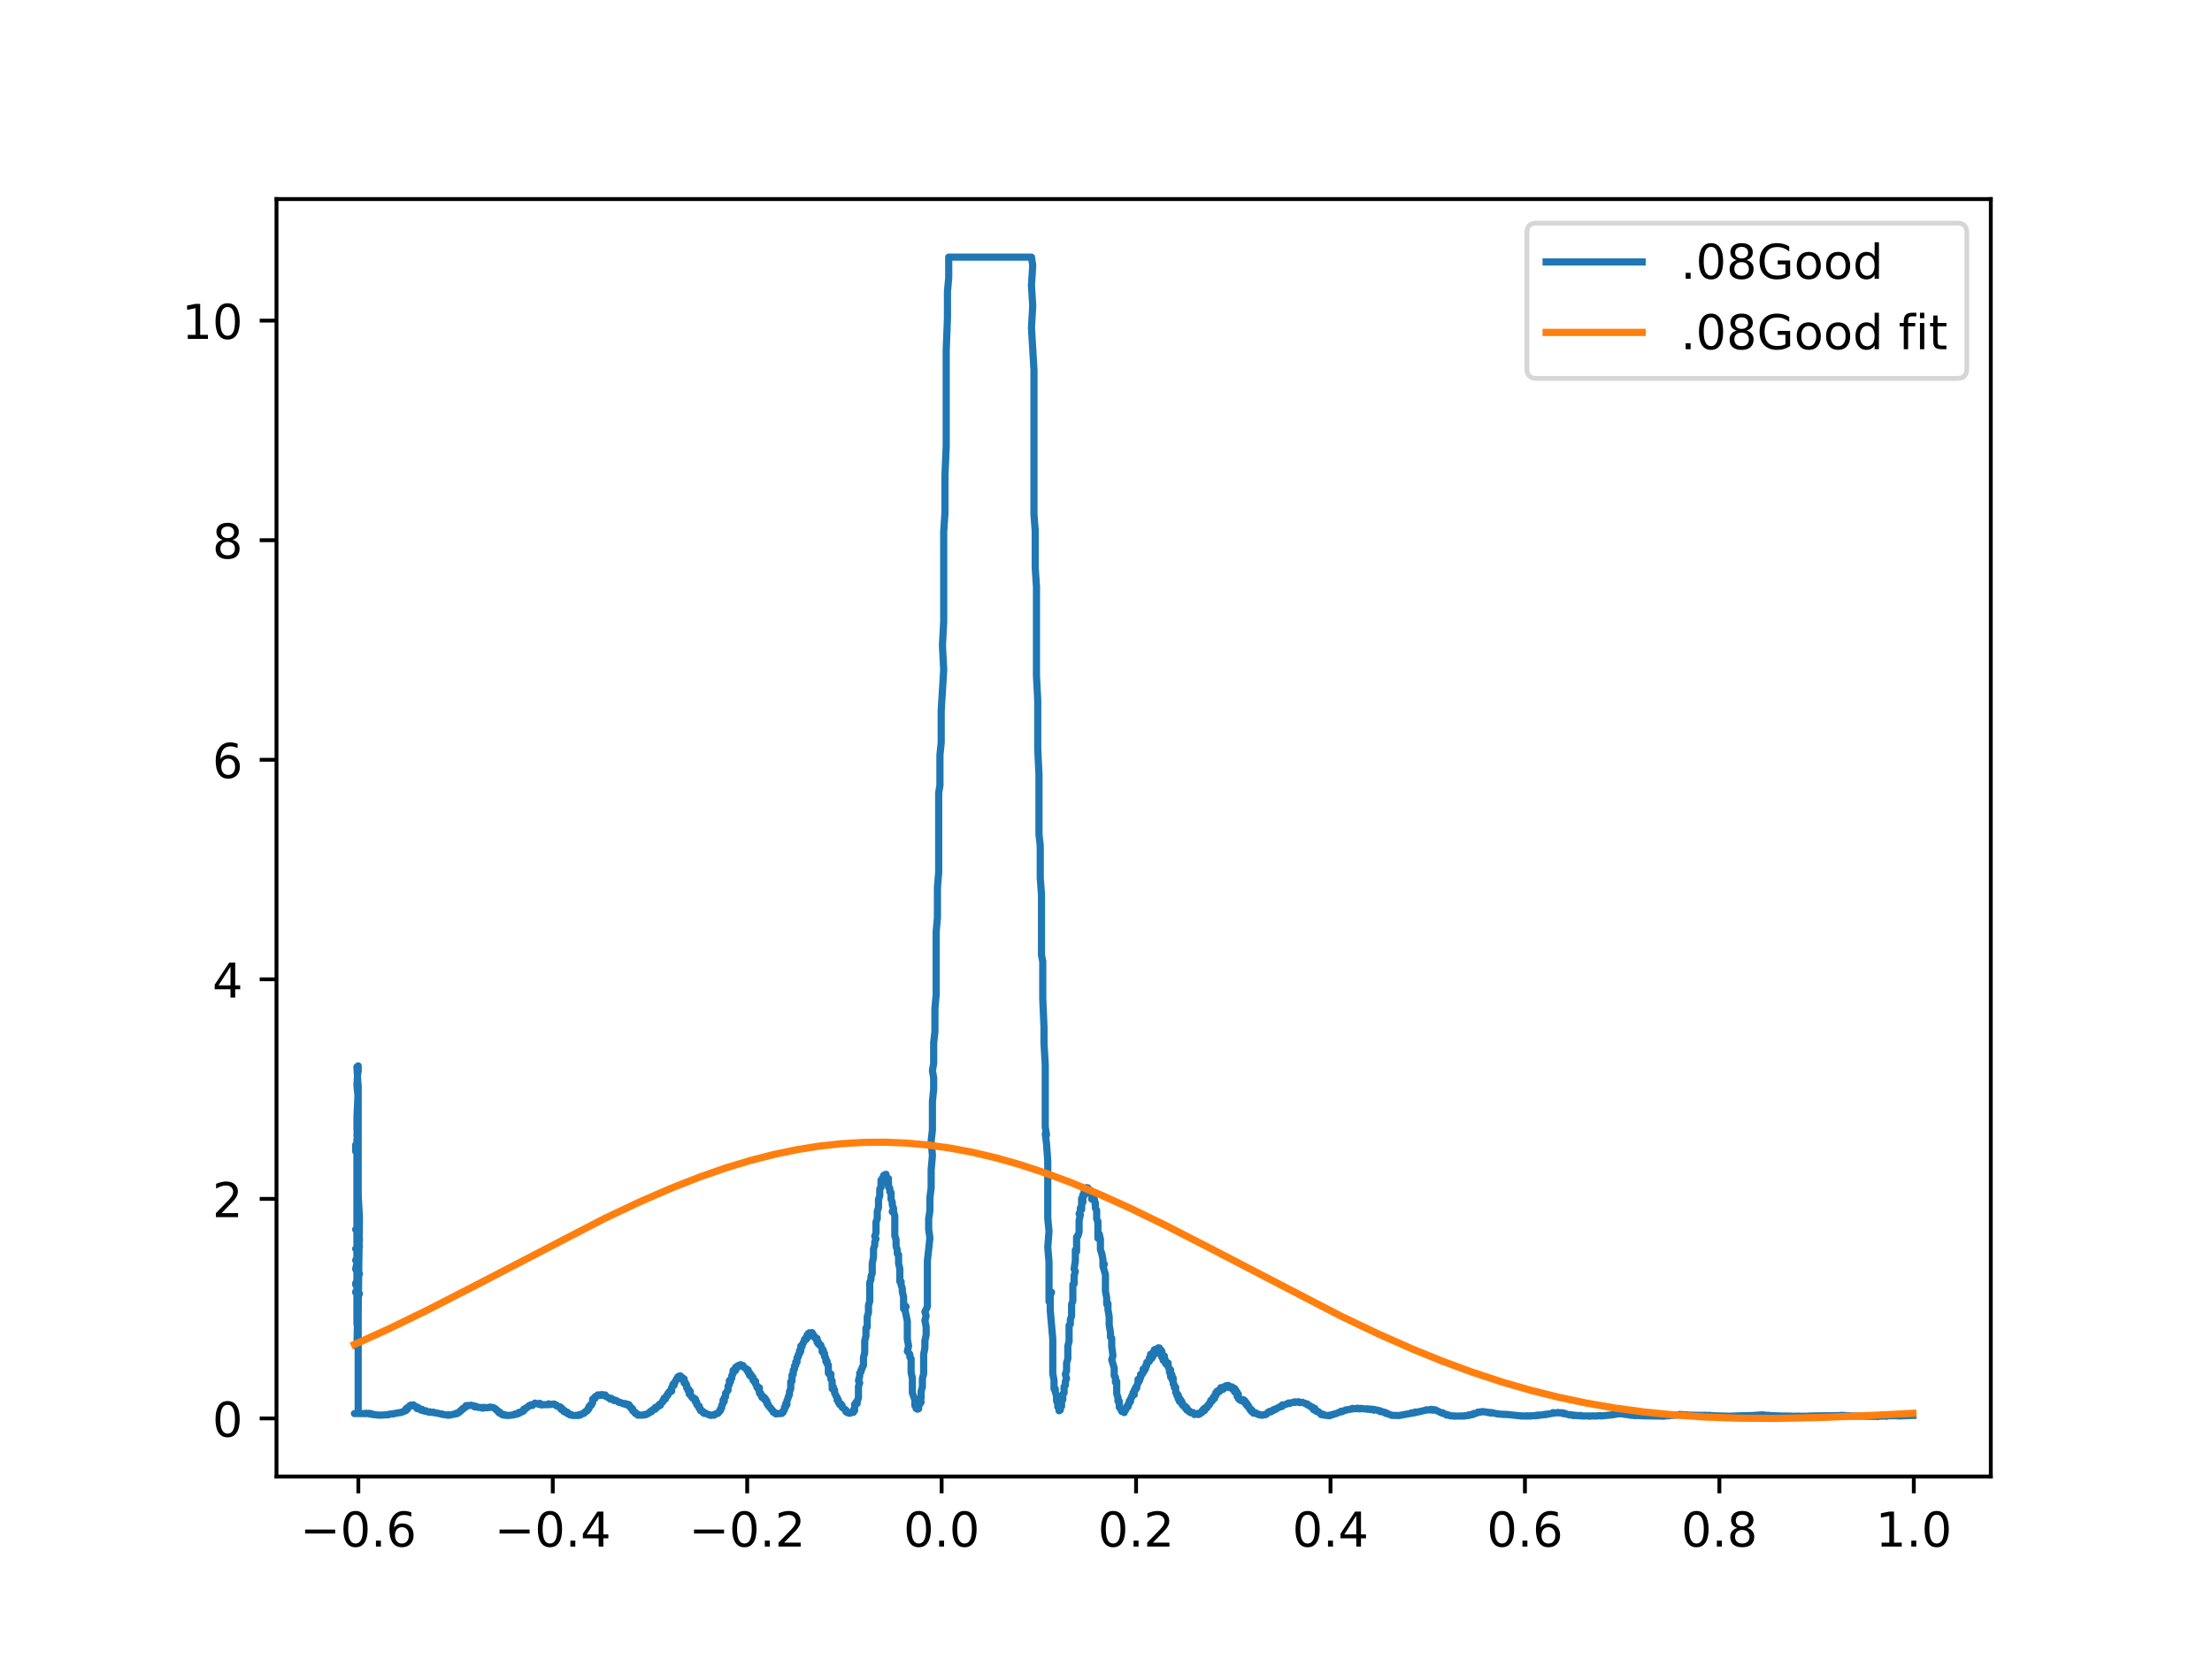 <?xml version="1.0" encoding="utf-8" standalone="no"?>
<!DOCTYPE svg PUBLIC "-//W3C//DTD SVG 1.1//EN"
  "http://www.w3.org/Graphics/SVG/1.1/DTD/svg11.dtd">
<!-- Created with matplotlib (https://matplotlib.org/) -->
<svg height="345.6pt" version="1.1" viewBox="0 0 460.8 345.6" width="460.8pt" xmlns="http://www.w3.org/2000/svg" xmlns:xlink="http://www.w3.org/1999/xlink">
 <defs>
  <style type="text/css">*{stroke-linecap:butt;stroke-linejoin:round;}</style>
 </defs>
 <g id="figure_1">
  <g id="patch_1">
   <path d="M 0 345.6 
L 460.8 345.6 
L 460.8 0 
L 0 0 
z
" style="fill:#ffffff;"/>
  </g>
  <g id="axes_1">
   <g id="patch_2">
    <path d="M 57.6 307.584 
L 414.72 307.584 
L 414.72 41.472 
L 57.6 41.472 
z
" style="fill:#ffffff;"/>
   </g>
   <g id="matplotlib.axis_1">
    <g id="xtick_1">
     <g id="line2d_1">
      <defs>
       <path d="M 0 0 
L 0 3.5 
" id="m0c9f853ebe" style="stroke:#000000;stroke-width:0.8;"/>
      </defs>
      <g>
       <use style="stroke:#000000;stroke-width:0.8;" x="74.647" xlink:href="#m0c9f853ebe" y="307.584"/>
      </g>
     </g>
     <g id="text_1">
      <!-- −0.6 -->
      <g transform="translate(62.505 322.182)scale(0.1 -0.1)">
       <defs>
        <path d="M 10.594 35.5 
L 73.188 35.5 
L 73.188 27.203 
L 10.594 27.203 
z
" id="DejaVuSans-8722"/>
        <path d="M 31.781 66.406 
Q 24.172 66.406 20.328 58.906 
Q 16.5 51.422 16.5 36.375 
Q 16.5 21.391 20.328 13.891 
Q 24.172 6.391 31.781 6.391 
Q 39.453 6.391 43.281 13.891 
Q 47.125 21.391 47.125 36.375 
Q 47.125 51.422 43.281 58.906 
Q 39.453 66.406 31.781 66.406 
z
M 31.781 74.219 
Q 44.047 74.219 50.516 64.516 
Q 56.984 54.828 56.984 36.375 
Q 56.984 17.969 50.516 8.266 
Q 44.047 -1.422 31.781 -1.422 
Q 19.531 -1.422 13.062 8.266 
Q 6.594 17.969 6.594 36.375 
Q 6.594 54.828 13.062 64.516 
Q 19.531 74.219 31.781 74.219 
z
" id="DejaVuSans-48"/>
        <path d="M 10.688 12.406 
L 21 12.406 
L 21 0 
L 10.688 0 
z
" id="DejaVuSans-46"/>
        <path d="M 33.016 40.375 
Q 26.375 40.375 22.484 35.828 
Q 18.609 31.297 18.609 23.391 
Q 18.609 15.531 22.484 10.953 
Q 26.375 6.391 33.016 6.391 
Q 39.656 6.391 43.531 10.953 
Q 47.406 15.531 47.406 23.391 
Q 47.406 31.297 43.531 35.828 
Q 39.656 40.375 33.016 40.375 
z
M 52.594 71.297 
L 52.594 62.312 
Q 48.875 64.062 45.094 64.984 
Q 41.312 65.922 37.594 65.922 
Q 27.828 65.922 22.672 59.328 
Q 17.531 52.734 16.797 39.406 
Q 19.672 43.656 24.016 45.922 
Q 28.375 48.188 33.594 48.188 
Q 44.578 48.188 50.953 41.516 
Q 57.328 34.859 57.328 23.391 
Q 57.328 12.156 50.688 5.359 
Q 44.047 -1.422 33.016 -1.422 
Q 20.359 -1.422 13.672 8.266 
Q 6.984 17.969 6.984 36.375 
Q 6.984 53.656 15.188 63.938 
Q 23.391 74.219 37.203 74.219 
Q 40.922 74.219 44.703 73.484 
Q 48.484 72.75 52.594 71.297 
z
" id="DejaVuSans-54"/>
       </defs>
       <use xlink:href="#DejaVuSans-8722"/>
       <use x="83.789" xlink:href="#DejaVuSans-48"/>
       <use x="147.412" xlink:href="#DejaVuSans-46"/>
       <use x="179.199" xlink:href="#DejaVuSans-54"/>
      </g>
     </g>
    </g>
    <g id="xtick_2">
     <g id="line2d_2">
      <g>
       <use style="stroke:#000000;stroke-width:0.8;" x="115.151" xlink:href="#m0c9f853ebe" y="307.584"/>
      </g>
     </g>
     <g id="text_2">
      <!-- −0.4 -->
      <g transform="translate(103.01 322.182)scale(0.1 -0.1)">
       <defs>
        <path d="M 37.797 64.312 
L 12.891 25.391 
L 37.797 25.391 
z
M 35.203 72.906 
L 47.609 72.906 
L 47.609 25.391 
L 58.016 25.391 
L 58.016 17.188 
L 47.609 17.188 
L 47.609 0 
L 37.797 0 
L 37.797 17.188 
L 4.891 17.188 
L 4.891 26.703 
z
" id="DejaVuSans-52"/>
       </defs>
       <use xlink:href="#DejaVuSans-8722"/>
       <use x="83.789" xlink:href="#DejaVuSans-48"/>
       <use x="147.412" xlink:href="#DejaVuSans-46"/>
       <use x="179.199" xlink:href="#DejaVuSans-52"/>
      </g>
     </g>
    </g>
    <g id="xtick_3">
     <g id="line2d_3">
      <g>
       <use style="stroke:#000000;stroke-width:0.8;" x="155.655" xlink:href="#m0c9f853ebe" y="307.584"/>
      </g>
     </g>
     <g id="text_3">
      <!-- −0.2 -->
      <g transform="translate(143.514 322.182)scale(0.1 -0.1)">
       <defs>
        <path d="M 19.188 8.297 
L 53.609 8.297 
L 53.609 0 
L 7.328 0 
L 7.328 8.297 
Q 12.938 14.109 22.625 23.891 
Q 32.328 33.688 34.812 36.531 
Q 39.547 41.844 41.422 45.531 
Q 43.312 49.219 43.312 52.781 
Q 43.312 58.594 39.234 62.25 
Q 35.156 65.922 28.609 65.922 
Q 23.969 65.922 18.812 64.312 
Q 13.672 62.703 7.812 59.422 
L 7.812 69.391 
Q 13.766 71.781 18.938 73 
Q 24.125 74.219 28.422 74.219 
Q 39.75 74.219 46.484 68.547 
Q 53.219 62.891 53.219 53.422 
Q 53.219 48.922 51.531 44.891 
Q 49.859 40.875 45.406 35.406 
Q 44.188 33.984 37.641 27.219 
Q 31.109 20.453 19.188 8.297 
z
" id="DejaVuSans-50"/>
       </defs>
       <use xlink:href="#DejaVuSans-8722"/>
       <use x="83.789" xlink:href="#DejaVuSans-48"/>
       <use x="147.412" xlink:href="#DejaVuSans-46"/>
       <use x="179.199" xlink:href="#DejaVuSans-50"/>
      </g>
     </g>
    </g>
    <g id="xtick_4">
     <g id="line2d_4">
      <g>
       <use style="stroke:#000000;stroke-width:0.8;" x="196.16" xlink:href="#m0c9f853ebe" y="307.584"/>
      </g>
     </g>
     <g id="text_4">
      <!-- 0.0 -->
      <g transform="translate(188.208 322.182)scale(0.1 -0.1)">
       <use xlink:href="#DejaVuSans-48"/>
       <use x="63.623" xlink:href="#DejaVuSans-46"/>
       <use x="95.41" xlink:href="#DejaVuSans-48"/>
      </g>
     </g>
    </g>
    <g id="xtick_5">
     <g id="line2d_5">
      <g>
       <use style="stroke:#000000;stroke-width:0.8;" x="236.664" xlink:href="#m0c9f853ebe" y="307.584"/>
      </g>
     </g>
     <g id="text_5">
      <!-- 0.2 -->
      <g transform="translate(228.712 322.182)scale(0.1 -0.1)">
       <use xlink:href="#DejaVuSans-48"/>
       <use x="63.623" xlink:href="#DejaVuSans-46"/>
       <use x="95.41" xlink:href="#DejaVuSans-50"/>
      </g>
     </g>
    </g>
    <g id="xtick_6">
     <g id="line2d_6">
      <g>
       <use style="stroke:#000000;stroke-width:0.8;" x="277.168" xlink:href="#m0c9f853ebe" y="307.584"/>
      </g>
     </g>
     <g id="text_6">
      <!-- 0.4 -->
      <g transform="translate(269.217 322.182)scale(0.1 -0.1)">
       <use xlink:href="#DejaVuSans-48"/>
       <use x="63.623" xlink:href="#DejaVuSans-46"/>
       <use x="95.41" xlink:href="#DejaVuSans-52"/>
      </g>
     </g>
    </g>
    <g id="xtick_7">
     <g id="line2d_7">
      <g>
       <use style="stroke:#000000;stroke-width:0.8;" x="317.672" xlink:href="#m0c9f853ebe" y="307.584"/>
      </g>
     </g>
     <g id="text_7">
      <!-- 0.6 -->
      <g transform="translate(309.721 322.182)scale(0.1 -0.1)">
       <use xlink:href="#DejaVuSans-48"/>
       <use x="63.623" xlink:href="#DejaVuSans-46"/>
       <use x="95.41" xlink:href="#DejaVuSans-54"/>
      </g>
     </g>
    </g>
    <g id="xtick_8">
     <g id="line2d_8">
      <g>
       <use style="stroke:#000000;stroke-width:0.8;" x="358.177" xlink:href="#m0c9f853ebe" y="307.584"/>
      </g>
     </g>
     <g id="text_8">
      <!-- 0.8 -->
      <g transform="translate(350.225 322.182)scale(0.1 -0.1)">
       <defs>
        <path d="M 31.781 34.625 
Q 24.75 34.625 20.719 30.859 
Q 16.703 27.094 16.703 20.516 
Q 16.703 13.922 20.719 10.156 
Q 24.75 6.391 31.781 6.391 
Q 38.812 6.391 42.859 10.172 
Q 46.922 13.969 46.922 20.516 
Q 46.922 27.094 42.891 30.859 
Q 38.875 34.625 31.781 34.625 
z
M 21.922 38.812 
Q 15.578 40.375 12.031 44.719 
Q 8.5 49.078 8.5 55.328 
Q 8.5 64.062 14.719 69.141 
Q 20.953 74.219 31.781 74.219 
Q 42.672 74.219 48.875 69.141 
Q 55.078 64.062 55.078 55.328 
Q 55.078 49.078 51.531 44.719 
Q 48 40.375 41.703 38.812 
Q 48.828 37.156 52.797 32.312 
Q 56.781 27.484 56.781 20.516 
Q 56.781 9.906 50.312 4.234 
Q 43.844 -1.422 31.781 -1.422 
Q 19.734 -1.422 13.25 4.234 
Q 6.781 9.906 6.781 20.516 
Q 6.781 27.484 10.781 32.312 
Q 14.797 37.156 21.922 38.812 
z
M 18.312 54.391 
Q 18.312 48.734 21.844 45.562 
Q 25.391 42.391 31.781 42.391 
Q 38.141 42.391 41.719 45.562 
Q 45.312 48.734 45.312 54.391 
Q 45.312 60.062 41.719 63.234 
Q 38.141 66.406 31.781 66.406 
Q 25.391 66.406 21.844 63.234 
Q 18.312 60.062 18.312 54.391 
z
" id="DejaVuSans-56"/>
       </defs>
       <use xlink:href="#DejaVuSans-48"/>
       <use x="63.623" xlink:href="#DejaVuSans-46"/>
       <use x="95.41" xlink:href="#DejaVuSans-56"/>
      </g>
     </g>
    </g>
    <g id="xtick_9">
     <g id="line2d_9">
      <g>
       <use style="stroke:#000000;stroke-width:0.8;" x="398.681" xlink:href="#m0c9f853ebe" y="307.584"/>
      </g>
     </g>
     <g id="text_9">
      <!-- 1.0 -->
      <g transform="translate(390.729 322.182)scale(0.1 -0.1)">
       <defs>
        <path d="M 12.406 8.297 
L 28.516 8.297 
L 28.516 63.922 
L 10.984 60.406 
L 10.984 69.391 
L 28.422 72.906 
L 38.281 72.906 
L 38.281 8.297 
L 54.391 8.297 
L 54.391 0 
L 12.406 0 
z
" id="DejaVuSans-49"/>
       </defs>
       <use xlink:href="#DejaVuSans-49"/>
       <use x="63.623" xlink:href="#DejaVuSans-46"/>
       <use x="95.41" xlink:href="#DejaVuSans-48"/>
      </g>
     </g>
    </g>
   </g>
   <g id="matplotlib.axis_2">
    <g id="ytick_1">
     <g id="line2d_10">
      <defs>
       <path d="M 0 0 
L -3.5 0 
" id="m3083ce8873" style="stroke:#000000;stroke-width:0.8;"/>
      </defs>
      <g>
       <use style="stroke:#000000;stroke-width:0.8;" x="57.6" xlink:href="#m3083ce8873" y="295.488"/>
      </g>
     </g>
     <g id="text_10">
      <!-- 0 -->
      <g transform="translate(44.237 299.287)scale(0.1 -0.1)">
       <use xlink:href="#DejaVuSans-48"/>
      </g>
     </g>
    </g>
    <g id="ytick_2">
     <g id="line2d_11">
      <g>
       <use style="stroke:#000000;stroke-width:0.8;" x="57.6" xlink:href="#m3083ce8873" y="249.749"/>
      </g>
     </g>
     <g id="text_11">
      <!-- 2 -->
      <g transform="translate(44.237 253.548)scale(0.1 -0.1)">
       <use xlink:href="#DejaVuSans-50"/>
      </g>
     </g>
    </g>
    <g id="ytick_3">
     <g id="line2d_12">
      <g>
       <use style="stroke:#000000;stroke-width:0.8;" x="57.6" xlink:href="#m3083ce8873" y="204.011"/>
      </g>
     </g>
     <g id="text_12">
      <!-- 4 -->
      <g transform="translate(44.237 207.81)scale(0.1 -0.1)">
       <use xlink:href="#DejaVuSans-52"/>
      </g>
     </g>
    </g>
    <g id="ytick_4">
     <g id="line2d_13">
      <g>
       <use style="stroke:#000000;stroke-width:0.8;" x="57.6" xlink:href="#m3083ce8873" y="158.272"/>
      </g>
     </g>
     <g id="text_13">
      <!-- 6 -->
      <g transform="translate(44.237 162.071)scale(0.1 -0.1)">
       <use xlink:href="#DejaVuSans-54"/>
      </g>
     </g>
    </g>
    <g id="ytick_5">
     <g id="line2d_14">
      <g>
       <use style="stroke:#000000;stroke-width:0.8;" x="57.6" xlink:href="#m3083ce8873" y="112.533"/>
      </g>
     </g>
     <g id="text_14">
      <!-- 8 -->
      <g transform="translate(44.237 116.332)scale(0.1 -0.1)">
       <use xlink:href="#DejaVuSans-56"/>
      </g>
     </g>
    </g>
    <g id="ytick_6">
     <g id="line2d_15">
      <g>
       <use style="stroke:#000000;stroke-width:0.8;" x="57.6" xlink:href="#m3083ce8873" y="66.794"/>
      </g>
     </g>
     <g id="text_15">
      <!-- 10 -->
      <g transform="translate(37.875 70.594)scale(0.1 -0.1)">
       <use xlink:href="#DejaVuSans-49"/>
       <use x="63.623" xlink:href="#DejaVuSans-48"/>
      </g>
     </g>
    </g>
   </g>
   <g id="line2d_16">
    <path clip-path="url(#p2c2d78b878)" d="M 398.487 294.858 
L 395.875 294.947 
L 395.875 294.947 
L 395.875 294.976 
L 394.831 294.917 
L 394.831 294.917 
L 394.047 294.917 
L 394.047 294.888 
L 394.047 294.947 
L 394.047 294.888 
L 393.002 294.947 
L 393.002 294.947 
L 393.002 295.035 
L 393.002 294.976 
L 391.174 295.035 
L 391.174 295.065 
L 391.174 295.094 
L 390.652 295.035 
L 390.652 295.065 
L 389.607 295.035 
L 389.607 295.035 
L 385.167 294.976 
L 385.167 294.917 
L 385.167 294.947 
L 383.6 294.829 
L 385.167 294.976 
L 383.861 294.888 
L 377.331 294.976 
L 377.331 294.976 
L 376.286 295.035 
L 376.286 295.035 
L 375.503 295.035 
L 375.503 295.035 
L 374.719 295.035 
L 374.719 295.035 
L 374.719 295.006 
L 373.675 295.035 
L 373.675 295.035 
L 372.891 295.035 
L 372.891 295.065 
L 372.891 294.976 
L 372.891 295.006 
L 372.107 295.006 
L 372.107 295.006 
L 372.107 294.976 
L 371.063 295.006 
L 371.063 295.006 
L 371.063 294.976 
L 368.451 294.888 
L 368.451 294.888 
L 368.451 294.829 
L 367.928 294.858 
L 367.928 294.858 
L 367.928 294.829 
L 367.145 294.74 
L 367.145 294.77 
L 367.145 294.74 
L 365.317 294.858 
L 365.578 294.917 
L 364.533 294.888 
L 364.533 294.917 
L 364.533 294.888 
L 361.399 294.976 
L 361.399 294.976 
L 361.399 295.006 
L 360.615 295.006 
L 360.615 295.006 
L 360.615 295.035 
L 360.615 295.035 
L 357.22 294.947 
L 357.22 294.976 
L 357.22 294.917 
L 357.22 294.947 
L 356.175 294.888 
L 356.175 294.858 
L 356.175 294.829 
L 356.175 294.888 
L 355.13 294.829 
L 355.13 294.858 
L 351.474 294.799 
L 351.474 294.77 
L 351.474 294.74 
L 351.474 294.799 
L 349.907 294.652 
L 349.907 294.711 
L 346.511 295.006 
L 346.511 294.976 
L 346.511 295.035 
L 346.511 295.006 
L 342.593 294.947 
L 342.593 294.947 
L 342.593 294.888 
L 342.071 294.947 
L 342.071 294.917 
L 340.765 294.858 
L 340.765 294.917 
L 340.504 294.799 
L 340.504 294.888 
L 339.72 294.77 
L 339.72 294.829 
L 339.72 294.681 
L 339.72 294.77 
L 338.153 294.593 
L 338.153 294.445 
L 337.37 294.534 
L 337.37 294.475 
L 336.325 294.652 
L 336.325 294.593 
L 336.325 294.681 
L 336.064 294.622 
L 336.064 294.711 
L 333.452 294.976 
L 333.452 294.976 
L 333.452 294.888 
L 332.146 295.006 
L 332.146 294.976 
L 331.624 294.947 
L 331.624 294.947 
L 331.101 295.035 
L 331.101 294.976 
L 329.534 294.976 
L 329.534 294.947 
L 329.273 294.858 
L 329.273 294.947 
L 328.489 294.858 
L 328.489 294.888 
L 328.489 294.858 
L 327.706 294.888 
L 327.967 294.799 
L 327.706 294.858 
L 327.706 294.77 
L 327.706 294.799 
L 327.183 294.74 
L 327.183 294.74 
L 326.922 294.77 
L 327.183 294.681 
L 326.922 294.74 
L 325.877 294.445 
L 325.877 294.504 
L 325.877 294.386 
L 325.616 294.504 
L 325.616 294.357 
L 325.616 294.475 
L 325.355 294.298 
L 324.572 294.327 
L 324.572 294.327 
L 324.572 294.239 
L 324.572 294.268 
L 323.788 294.357 
L 323.527 294.268 
L 323.788 294.357 
L 322.221 294.622 
L 322.221 294.593 
L 321.96 294.711 
L 321.96 294.622 
L 321.176 294.77 
L 321.176 294.77 
L 320.654 294.799 
L 320.915 294.77 
L 320.393 294.858 
L 320.393 294.77 
L 320.393 294.888 
L 319.87 294.858 
L 319.87 294.947 
L 319.87 294.888 
L 318.825 294.947 
L 318.825 294.947 
L 318.825 295.006 
L 318.825 294.947 
L 318.303 294.976 
L 318.042 294.917 
L 318.042 295.006 
L 316.997 294.947 
L 316.997 295.006 
L 316.997 294.976 
L 313.602 294.622 
L 313.602 294.652 
L 313.079 294.652 
L 313.079 294.622 
L 312.035 294.563 
L 312.035 294.534 
L 312.035 294.504 
L 312.035 294.563 
L 310.729 294.268 
L 310.729 294.357 
L 310.467 294.357 
L 310.467 294.239 
L 310.467 294.268 
L 309.945 294.239 
L 310.206 294.239 
L 309.945 294.268 
L 309.945 294.209 
L 308.9 294.062 
L 308.9 294.062 
L 308.9 294.121 
L 308.9 294.062 
L 308.378 294.121 
L 308.378 294.18 
L 307.856 294.18 
L 307.856 294.298 
L 307.856 294.239 
L 307.333 294.475 
L 307.072 294.445 
L 307.072 294.534 
L 306.811 294.534 
L 306.811 294.622 
L 306.811 294.681 
L 306.027 294.77 
L 306.027 294.74 
L 306.027 294.829 
L 305.766 294.799 
L 306.027 294.858 
L 305.766 294.888 
L 304.983 294.947 
L 304.983 294.976 
L 304.983 295.006 
L 304.46 294.976 
L 304.721 294.976 
L 302.893 295.006 
L 302.893 294.976 
L 302.893 294.947 
L 302.893 295.006 
L 302.893 294.976 
L 302.11 294.947 
L 302.11 294.888 
L 302.11 294.858 
L 302.11 294.858 
L 301.326 294.77 
L 301.587 294.711 
L 301.326 294.681 
L 301.326 294.652 
L 300.804 294.504 
L 300.804 294.504 
L 300.281 294.327 
L 300.542 294.298 
L 300.281 294.327 
L 298.975 293.708 
L 298.975 293.767 
L 298.975 293.679 
L 298.453 293.679 
L 298.453 293.679 
L 298.453 293.62 
L 298.453 293.767 
L 298.192 293.679 
L 298.192 293.59 
L 298.192 293.708 
L 297.931 293.62 
L 297.931 293.708 
L 297.408 293.708 
L 297.147 293.679 
L 297.147 293.738 
L 295.058 294.209 
L 294.796 294.15 
L 294.796 294.298 
L 294.796 294.268 
L 294.013 294.327 
L 294.274 294.386 
L 294.013 294.416 
L 292.707 294.652 
L 292.707 294.652 
L 291.401 294.888 
L 291.401 294.888 
L 289.834 294.829 
L 289.834 294.799 
L 288.789 294.386 
L 288.789 294.475 
L 288.789 294.327 
L 288.528 294.357 
L 288.528 294.298 
L 288.528 294.239 
L 287.744 294.062 
L 287.744 294.003 
L 287.744 294.032 
L 287.483 294.062 
L 287.483 294.003 
L 287.483 293.885 
L 286.438 293.679 
L 286.438 293.708 
L 286.438 293.649 
L 286.177 293.767 
L 286.177 293.738 
L 285.916 293.561 
L 285.394 293.62 
L 285.394 293.59 
L 285.394 293.531 
L 285.394 293.531 
L 285.132 293.59 
L 285.132 293.59 
L 284.871 293.472 
L 284.871 293.561 
L 283.565 293.413 
L 283.565 293.413 
L 283.304 293.502 
L 283.565 293.384 
L 283.304 293.443 
L 282.782 293.354 
L 282.782 293.413 
L 282.782 293.472 
L 282.259 293.443 
L 282.259 293.443 
L 281.737 293.443 
L 281.998 293.443 
L 281.737 293.502 
L 281.737 293.384 
L 281.737 293.502 
L 280.431 293.708 
L 280.431 293.679 
L 280.431 293.767 
L 280.431 293.738 
L 279.648 293.973 
L 279.648 293.973 
L 279.648 294.062 
L 279.386 293.973 
L 279.386 293.973 
L 279.386 294.121 
L 279.386 294.062 
L 278.08 294.563 
L 278.08 294.534 
L 277.558 294.681 
L 277.558 294.74 
L 277.036 294.799 
L 277.036 294.829 
L 277.036 294.917 
L 276.774 294.829 
L 276.774 294.917 
L 275.469 294.74 
L 275.73 294.74 
L 275.73 294.652 
L 275.73 294.652 
L 275.207 294.681 
L 275.469 294.593 
L 275.469 294.563 
L 275.207 294.563 
L 275.207 294.534 
L 274.946 294.386 
L 274.946 294.386 
L 274.946 294.327 
L 274.685 294.209 
L 274.685 294.209 
L 274.685 294.091 
L 274.424 294.091 
L 274.424 293.973 
L 274.424 293.973 
L 274.163 293.973 
L 274.163 293.885 
L 274.163 293.855 
L 273.901 293.738 
L 273.901 293.62 
L 273.64 293.679 
L 273.901 293.561 
L 273.64 293.561 
L 273.64 293.413 
L 273.901 293.384 
L 273.64 293.325 
L 273.64 293.295 
L 273.379 293.295 
L 273.379 293.266 
L 273.379 293.118 
L 272.857 292.941 
L 272.857 292.941 
L 272.857 292.853 
L 272.595 292.735 
L 272.595 292.676 
L 272.595 292.676 
L 272.334 292.528 
L 272.334 292.646 
L 272.334 292.469 
L 272.073 292.469 
L 272.073 292.41 
L 271.29 292.145 
L 271.29 292.115 
L 271.29 292.145 
L 270.767 292.145 
L 270.767 292.145 
L 270.767 292.204 
L 270.506 292.115 
L 270.506 291.997 
L 270.506 292.056 
L 269.984 292.056 
L 269.984 292.115 
L 269.722 292.145 
L 269.722 292.027 
L 268.678 292.322 
L 268.417 292.263 
L 268.678 292.381 
L 268.417 292.351 
L 267.372 292.705 
L 267.372 292.676 
L 267.111 292.676 
L 267.111 292.735 
L 267.111 292.971 
L 267.111 292.912 
L 266.849 293.059 
L 266.849 293.059 
L 266.588 293.059 
L 266.588 293.118 
L 266.066 293.325 
L 266.066 293.384 
L 266.066 293.325 
L 265.805 293.59 
L 265.543 293.561 
L 265.543 293.59 
L 265.543 293.679 
L 265.282 293.649 
L 265.282 293.708 
L 265.282 293.826 
L 264.76 293.973 
L 264.76 294.121 
L 264.499 294.003 
L 264.499 294.121 
L 264.499 294.15 
L 264.238 294.15 
L 264.238 294.209 
L 263.976 294.386 
L 263.976 294.475 
L 263.715 294.622 
L 263.715 294.593 
L 263.715 294.681 
L 262.932 294.77 
L 262.932 294.829 
L 262.932 294.829 
L 262.409 294.74 
L 262.67 294.77 
L 262.409 294.652 
L 262.409 294.77 
L 261.887 294.563 
L 261.887 294.504 
L 261.887 294.504 
L 261.364 294.386 
L 261.626 294.327 
L 261.103 294.386 
L 261.103 294.209 
L 260.842 294.121 
L 260.842 293.944 
L 260.581 293.914 
L 260.842 293.796 
L 260.581 293.796 
L 260.581 293.531 
L 260.32 293.531 
L 260.32 293.325 
L 260.32 293.325 
L 260.059 293.118 
L 260.059 292.971 
L 259.797 292.853 
L 260.059 292.794 
L 259.536 292.558 
L 259.797 292.44 
L 259.536 292.233 
L 259.536 292.233 
L 259.536 292.086 
L 259.275 292.056 
L 259.275 292.056 
L 259.275 291.938 
L 259.275 291.968 
L 259.014 291.997 
L 259.014 291.791 
L 259.275 291.761 
L 259.014 291.584 
L 259.014 291.643 
L 258.753 291.584 
L 259.014 291.673 
L 258.753 291.673 
L 258.753 291.732 
L 258.753 291.702 
L 258.491 291.614 
L 258.491 291.525 
L 258.491 291.761 
L 258.491 291.643 
L 258.23 291.614 
L 258.23 291.466 
L 258.23 291.525 
L 257.969 291.348 
L 257.969 291.142 
L 257.708 290.877 
L 257.969 290.847 
L 257.969 290.434 
L 257.708 290.405 
L 257.708 289.992 
L 257.708 290.021 
L 257.447 290.08 
L 257.185 289.962 
L 257.447 289.608 
L 257.185 289.608 
L 257.185 289.52 
L 256.924 289.431 
L 257.185 289.343 
L 257.185 289.225 
L 256.924 289.343 
L 256.924 289.372 
L 256.924 289.225 
L 256.924 289.313 
L 256.663 289.225 
L 256.663 289.343 
L 256.663 288.93 
L 256.402 288.959 
L 256.402 288.9 
L 256.402 289.107 
L 256.402 288.871 
L 256.402 288.959 
L 256.141 288.812 
L 255.88 288.93 
L 256.141 288.989 
L 255.88 288.753 
L 255.88 288.606 
L 255.618 288.753 
L 255.88 289.018 
L 255.618 288.989 
L 255.618 288.635 
L 255.618 288.9 
L 255.357 289.018 
L 255.357 288.694 
L 255.096 288.93 
L 255.096 288.871 
L 255.096 289.136 
L 255.096 288.842 
L 255.096 289.107 
L 254.835 288.959 
L 254.835 289.048 
L 254.835 289.402 
L 254.574 289.077 
L 254.574 289.166 
L 254.574 289.49 
L 254.574 289.048 
L 254.312 289.254 
L 254.312 289.461 
L 254.312 289.077 
L 254.312 289.313 
L 254.051 289.756 
L 254.051 289.638 
L 254.051 289.461 
L 253.79 289.756 
L 254.051 289.874 
L 253.79 289.697 
L 253.79 289.697 
L 253.529 289.815 
L 253.79 289.874 
L 253.529 289.933 
L 253.529 290.287 
L 253.268 290.139 
L 253.268 290.759 
L 253.007 290.906 
L 253.007 290.759 
L 253.007 290.906 
L 252.745 291.083 
L 253.007 291.319 
L 252.745 291.466 
L 252.745 291.083 
L 252.745 291.555 
L 252.484 291.614 
L 252.484 291.525 
L 252.484 291.909 
L 252.223 291.732 
L 252.223 291.85 
L 252.223 292.145 
L 251.962 292.469 
L 251.962 292.44 
L 251.962 292.263 
L 251.962 292.292 
L 251.701 292.676 
L 251.962 292.617 
L 251.701 292.853 
L 251.701 292.676 
L 251.439 292.941 
L 251.439 293.266 
L 251.178 293.266 
L 251.178 293.325 
L 250.917 293.413 
L 250.917 293.354 
L 250.917 293.855 
L 250.656 293.59 
L 250.917 293.738 
L 250.395 294.062 
L 250.395 294.062 
L 250.395 293.914 
L 250.395 294.18 
L 250.133 294.268 
L 250.133 294.386 
L 250.395 294.239 
L 249.872 294.475 
L 249.872 294.416 
L 249.872 294.357 
L 249.872 294.593 
L 249.872 294.563 
L 249.611 294.681 
L 249.611 294.622 
L 249.35 294.475 
L 248.828 294.681 
L 248.828 294.475 
L 248.828 294.504 
L 248.566 294.268 
L 248.305 294.357 
L 248.305 294.298 
L 248.044 294.298 
L 248.044 294.268 
L 248.044 294.15 
L 247.783 294.15 
L 247.783 294.091 
L 247.783 293.914 
L 247.26 293.708 
L 247.26 293.767 
L 247.26 293.295 
L 246.999 293.443 
L 246.999 293.354 
L 246.999 293.236 
L 246.738 293.059 
L 246.999 293.03 
L 246.738 292.912 
L 246.738 292.912 
L 246.477 292.617 
L 246.477 292.882 
L 246.477 292.646 
L 246.216 292.558 
L 246.216 291.997 
L 246.216 292.322 
L 245.954 292.056 
L 245.954 291.584 
L 245.693 291.938 
L 245.693 291.201 
L 245.693 291.26 
L 245.432 290.995 
L 245.432 291.407 
L 245.432 290.582 
L 245.432 290.995 
L 245.171 290.7 
L 245.171 290.287 
L 244.91 290.08 
L 245.171 290.257 
L 244.91 289.903 
L 244.91 289.136 
L 244.91 289.461 
L 244.649 288.989 
L 244.91 288.989 
L 244.649 289.077 
L 244.649 288.606 
L 244.387 287.986 
L 244.387 288.281 
L 244.387 287.042 
L 244.126 287.308 
L 244.126 287.249 
L 244.126 286.364 
L 243.865 285.981 
L 243.865 286.836 
L 243.865 286.57 
L 243.604 285.479 
L 243.604 285.804 
L 243.865 285.391 
L 243.604 285.155 
L 243.604 285.332 
L 243.343 284.447 
L 243.343 283.946 
L 243.343 284.742 
L 242.82 283.533 
L 243.081 284.093 
L 242.82 284.093 
L 242.82 283.503 
L 242.559 282.825 
L 242.559 282.471 
L 242.559 283.297 
L 242.298 283.385 
L 242.298 283.297 
L 242.298 282.53 
L 242.037 282.736 
L 242.037 281.468 
L 242.037 282.117 
L 241.776 281.881 
L 241.776 281.144 
L 241.776 281.969 
L 241.514 281.999 
L 241.514 280.79 
L 241.253 281.822 
L 241.253 281.615 
L 241.253 280.79 
L 241.253 281.674 
L 241.253 281.409 
L 240.992 281.704 
L 240.992 281.586 
L 240.992 281.439 
L 240.992 281.468 
L 240.731 281.085 
L 240.47 281.232 
L 240.47 281.173 
L 240.47 282.058 
L 240.208 281.704 
L 240.208 282.559 
L 239.947 282.353 
L 239.947 282.087 
L 239.947 282.972 
L 239.686 282.117 
L 239.686 282.294 
L 239.686 282.943 
L 239.425 282.913 
L 239.425 283.621 
L 238.902 283.798 
L 238.902 284.417 
L 238.902 284.417 
L 238.641 284.83 
L 238.641 284.683 
L 238.641 284.535 
L 238.641 285.125 
L 238.38 285.42 
L 238.119 285.214 
L 238.38 285.597 
L 238.119 285.863 
L 238.119 286.01 
L 238.119 285.627 
L 237.858 286.423 
L 237.858 286.217 
L 237.597 286.305 
L 237.597 286.983 
L 237.597 286.983 
L 237.335 287.691 
L 237.335 287.662 
L 237.074 287.337 
L 237.074 288.163 
L 236.813 288.635 
L 236.813 289.136 
L 236.813 289.048 
L 236.552 289.313 
L 236.552 289.077 
L 236.552 289.52 
L 236.291 289.608 
L 236.291 289.992 
L 236.291 289.874 
L 236.029 290.287 
L 236.029 290.11 
L 236.291 290.523 
L 236.029 290.405 
L 236.029 290.228 
L 236.029 290.641 
L 235.768 290.847 
L 235.768 291.113 
L 235.768 290.965 
L 235.507 291.437 
L 235.507 291.968 
L 235.246 291.85 
L 235.246 292.351 
L 235.246 292.115 
L 234.985 292.646 
L 234.985 292.617 
L 234.985 293.059 
L 234.723 292.971 
L 234.723 293.295 
L 234.723 293.266 
L 234.462 293.472 
L 234.462 293.796 
L 234.462 293.767 
L 234.201 294.003 
L 234.201 294.268 
L 233.94 294.121 
L 233.94 294.121 
L 233.94 293.914 
L 233.679 294.003 
L 233.94 293.855 
L 233.679 293.826 
L 233.679 294.032 
L 233.679 293.561 
L 233.418 293.531 
L 233.418 293.325 
L 233.156 293.148 
L 233.156 291.879 
L 232.895 291.909 
L 232.895 291.113 
L 232.634 290.375 
L 232.634 287.78 
L 232.373 287.957 
L 232.373 286.924 
L 232.112 286.629 
L 232.112 285.007 
L 231.589 283.238 
L 231.85 282.441 
L 231.589 280.465 
L 231.589 278.755 
L 231.589 278.755 
L 231.328 278.519 
L 231.328 277.575 
L 231.067 276.041 
L 231.067 274.33 
L 230.806 272.797 
L 230.806 271.558 
L 230.544 271.676 
L 230.544 270.349 
L 230.283 269.022 
L 230.283 265.512 
L 229.761 263.772 
L 230.022 263.477 
L 230.022 263.3 
L 229.761 263.182 
L 229.761 263.506 
L 229.761 262.326 
L 229.5 261.029 
L 229.5 261.147 
L 229.239 260.291 
L 229.239 258.138 
L 228.977 257.047 
L 228.716 257.961 
L 228.716 254.452 
L 228.716 254.57 
L 228.455 253.891 
L 228.455 252.122 
L 228.194 251.679 
L 228.194 250.588 
L 228.194 251.119 
L 227.933 249.673 
L 227.933 249.939 
L 227.41 249.703 
L 227.41 249.791 
L 227.671 249.025 
L 227.41 248.759 
L 227.41 248.346 
L 227.41 248.405 
L 227.149 247.933 
L 227.149 248.612 
L 227.149 248.553 
L 226.888 248.317 
L 226.888 247.992 
L 226.888 248.228 
L 226.627 248.553 
L 226.627 247.461 
L 226.627 247.786 
L 226.366 247.579 
L 226.366 247.402 
L 226.366 247.461 
L 226.104 248.051 
L 226.366 248.11 
L 226.104 248.553 
L 226.104 248.258 
L 225.843 248.258 
L 226.104 248.464 
L 225.843 249.054 
L 225.843 248.169 
L 225.843 248.759 
L 225.582 248.907 
L 225.582 250.47 
L 225.321 249.644 
L 225.321 251.974 
L 225.321 251.679 
L 225.06 251.65 
L 225.06 252.269 
L 224.798 252.888 
L 225.06 253.065 
L 224.798 254.245 
L 224.798 256.634 
L 224.537 257.519 
L 224.537 257.342 
L 224.276 257.696 
L 224.276 260.704 
L 224.015 260.409 
L 224.015 262.71 
L 223.754 264.362 
L 224.015 264.833 
L 223.754 265.777 
L 223.754 267.458 
L 223.492 267.576 
L 223.492 270.998 
L 223.231 271.764 
L 223.231 274.183 
L 222.97 274.861 
L 222.97 275.864 
L 222.709 276.1 
L 222.709 279.433 
L 222.448 280.406 
L 222.448 283.061 
L 222.187 283.916 
L 222.187 285.568 
L 221.925 286.305 
L 222.187 287.16 
L 221.925 287.809 
L 221.925 288.606 
L 221.664 288.871 
L 221.664 290.198 
L 221.142 290.729 
L 221.403 291.054 
L 221.403 291.555 
L 221.142 291.997 
L 221.142 292.971 
L 220.881 293.089 
L 220.881 293.59 
L 220.619 293.738 
L 220.881 293.738 
L 220.619 293.885 
L 220.619 293.413 
L 220.358 293.089 
L 220.358 292.41 
L 220.097 291.85 
L 220.097 290.759 
L 219.836 290.051 
L 219.836 289.313 
L 219.836 289.549 
L 219.575 289.166 
L 219.575 289.343 
L 219.575 287.573 
L 219.313 286.158 
L 219.313 278.991 
L 218.791 273.033 
L 218.791 269.405 
L 219.052 269.199 
L 218.53 270.437 
L 218.53 271.145 
L 218.53 262.916 
L 218.269 259.819 
L 218.53 256.487 
L 218.269 253.832 
L 218.269 241.858 
L 218.008 238.23 
L 217.746 236.224 
L 218.008 236.431 
L 217.746 234.75 
L 217.746 221.772 
L 217.485 217.378 
L 217.485 214.015 
L 217.224 208.057 
L 217.224 200.33 
L 216.963 198.944 
L 216.963 186.32 
L 216.702 182.87 
L 216.702 176.145 
L 216.44 173.874 
L 216.44 161.339 
L 216.179 156.001 
L 216.179 145.914 
L 215.918 140.752 
L 215.918 122.289 
L 215.657 118.248 
L 215.657 110.58 
L 215.396 107.218 
L 215.396 77.104 
L 214.873 68.285 
L 215.135 63.743 
L 214.873 59.437 
L 215.135 55.308 
L 214.873 53.568 
L 214.873 53.568 
L 197.635 53.568 
L 197.635 53.568 
L 197.635 57.845 
L 197.374 60.794 
L 197.374 66.221 
L 197.113 72.916 
L 197.113 92.972 
L 196.851 98.989 
L 196.851 106.923 
L 196.59 110.727 
L 196.59 129.486 
L 196.329 134.441 
L 196.59 139.543 
L 196.068 148.067 
L 196.068 154.703 
L 195.807 157.298 
L 195.807 163.61 
L 195.546 165.144 
L 195.546 181.719 
L 195.284 184.934 
L 195.284 191.128 
L 195.023 194.107 
L 195.023 207.202 
L 194.762 210.063 
L 194.762 214.93 
L 194.501 217.23 
L 194.501 221.536 
L 194.24 223.011 
L 194.501 224.545 
L 194.501 226.875 
L 194.24 229.47 
L 194.24 235.428 
L 193.978 237.669 
L 194.24 240.707 
L 193.978 243.716 
L 193.978 247.432 
L 193.717 249.467 
L 193.717 252.21 
L 193.456 253.891 
L 193.456 256.074 
L 193.717 257.873 
L 193.195 262.651 
L 193.195 272.207 
L 192.672 273.269 
L 192.934 274.065 
L 192.672 275.097 
L 192.934 276.366 
L 192.934 278.076 
L 192.672 279.315 
L 192.672 280.819 
L 192.411 282.117 
L 192.411 286.187 
L 192.15 287.16 
L 192.15 288.93 
L 191.889 289.815 
L 191.889 291.231 
L 191.628 291.82 
L 191.889 292.086 
L 191.367 292.882 
L 191.367 293.472 
L 191.105 293.443 
L 191.105 293.561 
L 191.105 293.502 
L 190.844 293.413 
L 190.844 293.118 
L 190.583 292.823 
L 190.583 291.614 
L 190.061 290.169 
L 190.061 287.042 
L 189.799 285.922 
L 189.799 283.031 
L 189.538 282.707 
L 189.538 282.146 
L 189.016 281.498 
L 189.277 280.406 
L 189.016 278.991 
L 189.016 275.245 
L 188.494 272.708 
L 188.755 272.207 
L 188.494 271.912 
L 188.494 272.531 
L 188.232 272.649 
L 188.232 270.142 
L 187.971 269.14 
L 187.971 268.432 
L 187.71 267.635 
L 187.71 266.957 
L 187.449 266.957 
L 187.449 266.927 
L 187.449 264.332 
L 187.188 263.152 
L 187.188 261.383 
L 186.926 261.176 
L 186.926 260.439 
L 186.665 259.554 
L 186.665 258.197 
L 186.404 257.43 
L 186.404 253.272 
L 186.143 252.475 
L 185.882 252.328 
L 186.143 252.298 
L 185.882 252.446 
L 186.143 252.239 
L 186.143 251.738 
L 185.882 251.03 
L 185.882 250.499 
L 185.62 249.762 
L 185.62 249.85 
L 185.62 248.435 
L 185.359 248.258 
L 185.359 247.55 
L 185.098 247.314 
L 185.098 246.813 
L 184.837 246.577 
L 185.098 246.665 
L 184.837 246.046 
L 185.098 246.193 
L 184.837 245.692 
L 185.098 245.515 
L 184.837 245.957 
L 184.576 245.721 
L 184.576 244.63 
L 184.576 244.807 
L 184.315 244.807 
L 184.315 245.072 
L 184.315 244.719 
L 184.053 244.895 
L 184.053 245.456 
L 183.792 245.456 
L 183.792 245.78 
L 183.531 245.839 
L 183.792 246.518 
L 183.531 246.134 
L 183.531 247.343 
L 183.531 247.196 
L 183.27 247.697 
L 183.27 249.143 
L 183.009 249.85 
L 183.009 251.502 
L 182.747 252.387 
L 182.747 253.891 
L 182.486 254.54 
L 182.486 256.87 
L 182.225 257.519 
L 182.486 258.109 
L 182.225 258.669 
L 182.225 259.407 
L 181.964 260.173 
L 181.964 261.884 
L 181.703 263.211 
L 181.703 265.305 
L 181.441 265.895 
L 181.441 266.544 
L 181.18 267.163 
L 181.18 271.086 
L 180.919 271.971 
L 180.919 273.446 
L 180.658 274.301 
L 180.658 276.454 
L 180.397 276.66 
L 180.397 278.283 
L 180.136 279.344 
L 180.136 281.792 
L 179.874 282.795 
L 179.874 284.447 
L 179.613 284.83 
L 179.613 285.066 
L 179.352 285.479 
L 179.352 285.804 
L 179.091 286.04 
L 179.091 286.718 
L 178.83 287.603 
L 179.091 288.075 
L 178.83 288.812 
L 178.83 291.26 
L 178.568 291.879 
L 178.568 292.381 
L 178.307 292.469 
L 178.307 292.115 
L 178.307 292.263 
L 178.046 292.528 
L 178.046 293.325 
L 177.785 293.708 
L 178.046 293.826 
L 177.785 294.091 
L 177.524 294.091 
L 177.785 294.209 
L 177.524 294.209 
L 177.001 294.416 
L 176.479 294.268 
L 176.479 294.18 
L 176.218 294.091 
L 176.218 293.738 
L 175.434 293.177 
L 175.434 292.764 
L 175.173 292.735 
L 175.173 292.44 
L 174.912 292.44 
L 174.912 292.41 
L 174.912 292.587 
L 174.912 292.322 
L 174.651 292.174 
L 174.651 291.732 
L 174.389 291.673 
L 174.651 291.614 
L 174.389 291.348 
L 174.389 291.083 
L 174.128 290.788 
L 174.128 290.611 
L 174.128 290.611 
L 173.867 290.228 
L 173.867 289.579 
L 173.606 289.52 
L 173.345 289.284 
L 173.606 288.93 
L 173.345 288.694 
L 173.345 287.632 
L 173.084 287.308 
L 173.084 286.217 
L 172.822 286.394 
L 172.561 286.04 
L 172.561 284.358 
L 172.3 284.122 
L 172.3 283.562 
L 172.039 283.621 
L 172.039 282.913 
L 171.778 282.648 
L 171.778 281.969 
L 171.516 281.91 
L 171.516 281.91 
L 171.516 281.498 
L 171.516 281.674 
L 171.255 281.556 
L 171.516 281.291 
L 171.255 281.35 
L 171.255 280.908 
L 170.994 280.406 
L 170.994 280.2 
L 170.733 280.052 
L 170.733 280.229 
L 170.733 280.2 
L 170.472 279.993 
L 170.472 279.521 
L 170.21 279.61 
L 170.21 278.814 
L 170.21 279.02 
L 169.949 278.814 
L 169.949 278.814 
L 169.949 278.666 
L 169.949 278.932 
L 169.427 278.017 
L 169.427 278.106 
L 169.427 278.401 
L 169.427 278.017 
L 169.166 277.604 
L 168.905 277.899 
L 168.905 278.224 
L 168.905 277.87 
L 168.643 277.634 
L 168.643 278.135 
L 168.382 277.781 
L 168.643 278.106 
L 168.121 278.135 
L 168.121 278.637 
L 167.86 278.902 
L 168.121 278.814 
L 167.86 278.696 
L 167.86 279.108 
L 167.599 279.02 
L 167.599 279.285 
L 167.337 279.669 
L 167.337 279.816 
L 167.076 280.17 
L 167.076 280.524 
L 166.815 280.406 
L 166.815 281.085 
L 166.554 281.38 
L 166.815 280.996 
L 166.815 281.468 
L 166.554 281.409 
L 166.554 282.028 
L 166.293 282.235 
L 166.293 282.235 
L 166.293 282.677 
L 166.293 282.677 
L 166.031 282.854 
L 166.031 283.739 
L 165.77 283.71 
L 165.77 284.388 
L 165.509 284.565 
L 165.509 285.214 
L 165.248 285.45 
L 165.248 286.305 
L 164.987 286.452 
L 164.987 287.721 
L 164.726 287.809 
L 164.726 289.313 
L 164.464 289.874 
L 164.464 290.493 
L 164.203 290.995 
L 164.203 291.172 
L 163.942 291.761 
L 163.942 292.086 
L 163.681 292.41 
L 163.942 292.587 
L 163.681 292.794 
L 163.681 292.794 
L 163.681 293.059 
L 163.42 293.148 
L 163.42 293.679 
L 163.158 293.885 
L 163.158 294.18 
L 162.897 294.298 
L 162.897 294.298 
L 162.897 294.386 
L 162.636 294.357 
L 162.897 294.445 
L 161.591 294.534 
L 161.591 294.327 
L 161.069 294.18 
L 161.069 293.944 
L 160.808 293.738 
L 160.808 293.649 
L 160.547 293.443 
L 160.547 293.295 
L 160.285 293.059 
L 160.024 292.823 
L 160.024 292.528 
L 159.763 292.381 
L 159.763 291.85 
L 159.502 291.761 
L 159.502 291.82 
L 159.502 291.584 
L 159.241 291.525 
L 159.502 291.466 
L 159.241 291.319 
L 159.241 291.348 
L 159.241 291.113 
L 158.718 291.113 
L 158.718 290.641 
L 158.718 290.67 
L 158.457 290.552 
L 158.457 290.198 
L 158.196 290.198 
L 158.196 289.195 
L 157.935 289.343 
L 158.196 289.077 
L 157.935 288.989 
L 157.935 289.136 
L 157.674 288.989 
L 157.674 288.665 
L 157.412 288.34 
L 157.412 288.222 
L 157.151 287.868 
L 157.412 287.75 
L 157.151 287.839 
L 157.151 287.573 
L 157.151 287.632 
L 156.89 287.573 
L 156.89 286.954 
L 156.368 286.718 
L 156.629 286.629 
L 156.629 286.659 
L 156.368 286.276 
L 156.106 286.423 
L 156.106 285.892 
L 155.845 285.892 
L 155.845 285.361 
L 155.584 285.45 
L 155.584 285.214 
L 154.8 284.742 
L 154.8 284.476 
L 154.278 284.506 
L 154.278 284.388 
L 154.539 284.417 
L 154.278 284.27 
L 154.278 284.447 
L 154.017 284.388 
L 154.017 284.417 
L 154.017 284.565 
L 153.756 284.476 
L 153.756 284.476 
L 153.756 284.624 
L 153.756 284.506 
L 153.495 284.653 
L 153.495 285.007 
L 153.233 284.83 
L 153.233 284.889 
L 153.233 285.509 
L 152.972 285.538 
L 152.972 285.656 
L 152.711 285.479 
L 152.711 285.568 
L 152.711 286.187 
L 152.45 286.541 
L 152.45 287.101 
L 152.189 287.367 
L 151.927 287.632 
L 152.189 287.809 
L 151.927 288.075 
L 151.927 288.458 
L 151.666 288.753 
L 151.666 289.608 
L 151.666 289.52 
L 151.405 289.933 
L 151.405 289.962 
L 151.144 290.257 
L 151.144 290.965 
L 150.883 291.172 
L 150.883 291.673 
L 150.621 291.673 
L 150.883 291.909 
L 150.621 291.997 
L 150.621 292.351 
L 150.36 292.735 
L 150.36 293.207 
L 150.099 293.472 
L 150.099 293.826 
L 149.838 293.973 
L 149.838 294.121 
L 149.577 294.298 
L 149.577 294.416 
L 149.577 294.416 
L 148.793 294.652 
L 148.793 294.652 
L 148.793 294.799 
L 148.01 294.829 
L 148.01 294.74 
L 148.01 294.858 
L 146.965 294.416 
L 146.965 294.386 
L 146.704 294.445 
L 146.704 294.386 
L 146.704 294.239 
L 146.443 294.268 
L 146.443 294.032 
L 145.92 293.855 
L 145.92 293.502 
L 145.659 293.384 
L 145.659 292.912 
L 145.398 292.912 
L 145.398 292.705 
L 145.137 292.587 
L 145.137 292.056 
L 144.875 292.027 
L 144.875 291.466 
L 144.614 291.348 
L 144.614 291.26 
L 144.353 291.348 
L 144.353 291.26 
L 144.353 291.201 
L 144.353 291.201 
L 144.092 291.054 
L 144.092 290.877 
L 144.092 290.906 
L 143.831 290.641 
L 143.569 290.405 
L 143.831 289.903 
L 143.569 289.815 
L 143.569 289.52 
L 143.308 289.608 
L 143.308 289.225 
L 143.047 289.136 
L 143.047 288.488 
L 142.525 288.104 
L 142.786 288.016 
L 142.525 287.809 
L 142.525 287.249 
L 142.264 287.514 
L 142.264 287.072 
L 142.002 286.865 
L 141.741 286.983 
L 141.741 286.629 
L 141.741 286.629 
L 141.48 286.718 
L 141.48 286.659 
L 141.48 286.865 
L 141.219 286.806 
L 141.219 287.131 
L 141.219 286.983 
L 140.958 287.219 
L 140.958 287.426 
L 140.696 287.691 
L 140.696 287.839 
L 140.174 288.399 
L 140.435 288.547 
L 139.913 289.048 
L 139.913 289.608 
L 139.652 289.697 
L 139.913 289.815 
L 139.652 289.815 
L 139.652 289.933 
L 139.39 289.933 
L 139.39 290.198 
L 139.129 290.287 
L 139.129 290.641 
L 138.868 290.7 
L 138.868 290.965 
L 138.607 291.231 
L 138.607 291.201 
L 138.346 291.26 
L 138.607 291.466 
L 138.346 291.584 
L 138.085 291.761 
L 138.085 292.027 
L 137.301 292.617 
L 137.562 292.764 
L 137.04 292.912 
L 137.04 292.912 
L 137.04 293.089 
L 136.779 293.118 
L 136.779 293.236 
L 136.779 293.236 
L 136.517 293.177 
L 136.517 293.561 
L 136.256 293.531 
L 136.256 293.59 
L 135.995 293.649 
L 135.995 293.767 
L 135.995 293.767 
L 135.734 293.944 
L 135.734 293.944 
L 135.734 294.091 
L 135.473 294.032 
L 135.473 294.091 
L 135.473 294.18 
L 135.212 294.268 
L 135.212 294.268 
L 135.212 294.357 
L 135.212 294.357 
L 134.689 294.622 
L 134.689 294.652 
L 134.428 294.622 
L 134.428 294.681 
L 134.428 294.74 
L 133.906 294.74 
L 133.906 294.799 
L 133.906 294.799 
L 132.861 294.799 
L 132.861 294.74 
L 132.861 294.593 
L 132.6 294.593 
L 132.6 294.534 
L 132.338 294.445 
L 132.338 294.209 
L 131.816 293.914 
L 131.816 293.531 
L 131.555 293.472 
L 131.555 293.266 
L 131.294 293.177 
L 131.294 293 
L 130.771 292.735 
L 131.033 292.617 
L 130.771 292.646 
L 130.771 292.528 
L 130.249 292.499 
L 130.249 292.558 
L 130.249 292.381 
L 129.727 292.41 
L 129.727 292.351 
L 128.943 292.056 
L 128.943 292.056 
L 128.943 292.145 
L 128.421 291.791 
L 128.421 291.761 
L 127.898 291.673 
L 127.898 291.761 
L 127.898 291.614 
L 127.637 291.496 
L 127.898 291.643 
L 127.637 291.525 
L 127.376 291.319 
L 127.115 291.466 
L 127.115 291.348 
L 127.115 291.26 
L 127.115 291.26 
L 126.592 291.113 
L 126.331 290.936 
L 126.331 290.906 
L 126.07 290.818 
L 126.07 290.818 
L 126.07 290.582 
L 126.07 290.67 
L 125.548 290.611 
L 125.548 290.611 
L 125.548 290.523 
L 125.286 290.67 
L 125.548 290.582 
L 125.286 290.523 
L 125.286 290.67 
L 125.025 290.552 
L 125.025 290.7 
L 124.503 290.67 
L 124.503 290.582 
L 124.503 290.759 
L 123.98 290.965 
L 123.98 291.29 
L 123.98 291.26 
L 123.719 291.26 
L 123.719 291.407 
L 123.458 291.466 
L 123.458 292.233 
L 123.197 292.646 
L 123.197 292.705 
L 122.936 292.705 
L 122.936 292.971 
L 122.675 293.059 
L 122.675 293.472 
L 122.413 293.59 
L 122.413 293.826 
L 122.152 293.914 
L 122.152 293.914 
L 122.152 294.032 
L 121.891 294.091 
L 121.891 294.209 
L 121.63 294.327 
L 121.63 294.445 
L 120.585 294.74 
L 120.846 294.799 
L 120.585 294.799 
L 120.585 294.858 
L 120.324 294.799 
L 120.324 294.858 
L 119.279 294.858 
L 119.279 294.829 
L 119.018 294.74 
L 118.757 294.77 
L 119.018 294.681 
L 118.757 294.681 
L 118.757 294.622 
L 118.757 294.711 
L 118.234 294.475 
L 118.496 294.475 
L 118.234 294.357 
L 118.234 294.357 
L 118.234 294.209 
L 117.973 294.298 
L 117.973 294.209 
L 117.451 294.062 
L 117.712 293.944 
L 117.451 293.914 
L 117.451 293.767 
L 117.451 293.826 
L 116.928 293.62 
L 117.19 293.502 
L 116.928 293.413 
L 116.928 293.266 
L 116.667 293.325 
L 116.667 293.059 
L 116.406 293.059 
L 116.406 293.059 
L 115.884 292.823 
L 115.884 292.853 
L 115.884 292.676 
L 115.884 292.676 
L 115.361 292.469 
L 115.361 292.499 
L 114.578 292.587 
L 114.578 292.558 
L 114.317 292.617 
L 114.317 292.44 
L 114.578 292.587 
L 114.055 292.617 
L 114.055 292.587 
L 114.055 292.587 
L 113.011 292.646 
L 113.011 292.587 
L 113.011 292.646 
L 112.749 292.676 
L 113.011 292.617 
L 112.749 292.587 
L 112.749 292.558 
L 112.488 292.558 
L 112.488 292.351 
L 112.488 292.528 
L 112.227 292.381 
L 112.227 292.499 
L 112.227 292.528 
L 111.444 292.292 
L 111.444 292.41 
L 111.444 292.41 
L 110.921 292.617 
L 110.921 292.794 
L 110.66 292.617 
L 110.66 292.617 
L 110.138 292.882 
L 110.138 293 
L 109.615 293.295 
L 109.615 293.384 
L 109.354 293.413 
L 109.615 293.354 
L 109.354 293.413 
L 109.354 293.59 
L 109.093 293.59 
L 109.093 293.649 
L 109.093 293.914 
L 108.832 294.032 
L 108.832 294.091 
L 108.309 294.18 
L 108.309 294.327 
L 108.048 294.239 
L 108.048 294.445 
L 107.526 294.563 
L 107.787 294.563 
L 107.526 294.622 
L 107.265 294.563 
L 107.526 294.563 
L 107.003 294.74 
L 107.003 294.74 
L 105.697 294.888 
L 105.697 294.888 
L 105.436 294.799 
L 105.436 294.799 
L 105.175 294.829 
L 105.175 294.799 
L 105.175 294.711 
L 104.653 294.74 
L 104.653 294.681 
L 104.653 294.593 
L 104.653 294.622 
L 104.392 294.534 
L 104.392 294.534 
L 104.392 294.445 
L 104.13 294.416 
L 104.13 294.239 
L 103.869 294.239 
L 104.13 294.18 
L 103.347 293.708 
L 103.347 293.561 
L 102.824 293.236 
L 102.824 293.236 
L 102.041 293.118 
L 102.041 293.207 
L 102.041 293.148 
L 101.518 293.266 
L 101.518 293.236 
L 100.996 293.207 
L 100.996 293.295 
L 100.996 293.266 
L 100.735 293.177 
L 100.735 293.236 
L 100.474 293.354 
L 100.474 293.236 
L 99.69 293.177 
L 99.69 293.207 
L 99.168 293.059 
L 99.168 293.059 
L 98.907 293.089 
L 99.168 292.971 
L 98.907 293.059 
L 98.645 292.941 
L 98.907 292.941 
L 98.907 292.912 
L 98.123 292.735 
L 98.123 292.764 
L 97.078 292.823 
L 97.078 293.089 
L 97.078 293.089 
L 96.556 293.325 
L 96.556 293.472 
L 96.556 293.472 
L 96.295 293.502 
L 96.295 293.62 
L 96.295 293.62 
L 96.034 293.767 
L 96.034 293.914 
L 96.034 293.914 
L 95.772 294.003 
L 95.772 294.121 
L 95.511 294.239 
L 95.511 294.327 
L 94.989 294.445 
L 94.989 294.416 
L 95.25 294.475 
L 93.422 294.829 
L 93.422 294.74 
L 93.422 294.829 
L 92.116 294.622 
L 92.116 294.652 
L 92.116 294.563 
L 92.116 294.622 
L 91.332 294.445 
L 91.332 294.416 
L 90.287 294.268 
L 90.287 294.268 
L 90.287 294.18 
L 90.287 294.18 
L 89.504 294.209 
L 89.504 294.18 
L 89.504 294.091 
L 89.504 294.18 
L 88.982 294.091 
L 88.982 294.091 
L 88.72 293.944 
L 88.72 294.003 
L 88.72 293.885 
L 88.459 293.973 
L 88.459 293.885 
L 87.937 293.826 
L 87.937 293.796 
L 87.937 293.738 
L 87.937 293.767 
L 87.676 293.738 
L 87.937 293.59 
L 86.892 293.443 
L 87.153 293.266 
L 87.153 293.236 
L 86.892 293.325 
L 86.892 293.118 
L 86.631 293.148 
L 86.631 293.089 
L 86.631 293 
L 86.108 292.794 
L 86.108 292.646 
L 86.108 292.823 
L 85.586 292.705 
L 85.586 292.853 
L 85.325 292.853 
L 85.325 292.941 
L 85.325 293.059 
L 85.064 293.177 
L 85.064 293.295 
L 84.803 293.295 
L 84.803 293.266 
L 84.803 293.62 
L 84.541 293.502 
L 84.803 293.649 
L 84.541 293.708 
L 84.541 293.855 
L 84.28 293.855 
L 84.28 293.944 
L 84.019 294.062 
L 84.019 294.091 
L 83.497 294.209 
L 83.497 294.268 
L 83.497 294.239 
L 81.93 294.504 
L 81.93 294.563 
L 81.93 294.534 
L 81.407 294.563 
L 80.885 294.652 
L 80.885 294.652 
L 80.885 294.74 
L 80.885 294.711 
L 79.318 294.799 
L 79.579 294.799 
L 78.795 294.799 
L 78.795 294.799 
L 78.795 294.77 
L 78.273 294.74 
L 78.273 294.711 
L 78.273 294.711 
L 77.751 294.681 
L 77.751 294.652 
L 77.489 294.652 
L 77.489 294.622 
L 77.489 294.534 
L 76.967 294.563 
L 77.228 294.504 
L 76.967 294.416 
L 76.967 294.475 
L 76.183 294.416 
L 76.183 294.504 
L 76.183 294.475 
L 73.833 294.475 
L 74.616 294.416 
L 74.616 248.995 
L 74.877 253.567 
L 74.616 273.387 
L 74.355 280.613 
L 74.616 269.405 
L 74.616 279.875 
L 74.616 233.983 
L 74.616 238.141 
L 74.355 234.838 
L 74.616 233.511 
L 74.616 227.936 
L 74.616 228.703 
L 74.355 226.049 
L 74.616 222.038 
L 74.616 223.217 
L 74.355 222.244 
L 74.616 226.727 
L 74.616 226.491 
L 74.616 228.143 
L 74.616 226.078 
L 74.616 227.288 
L 74.355 232.95 
L 74.616 233.334 
L 74.616 234.189 
L 74.616 233.127 
L 74.616 233.924 
L 74.355 233.481 
L 74.616 233.393 
L 74.616 234.219 
L 74.616 233.098 
L 74.616 233.599 
L 74.355 233.924 
L 74.616 233.806 
L 74.616 233.511 
L 74.355 233.806 
L 74.616 234.278 
L 74.616 234.396 
L 74.616 233.481 
L 74.355 233.776 
L 74.616 234.101 
L 74.616 233.983 
L 74.616 234.543 
L 74.616 234.484 
L 74.355 234.366 
L 74.616 234.573 
L 74.616 235.457 
L 74.616 234.779 
L 74.355 235.31 
L 74.616 235.162 
L 74.616 235.605 
L 74.616 235.398 
L 74.355 236.136 
L 74.616 235.752 
L 74.616 235.575 
L 74.616 236.726 
L 74.355 236.136 
L 74.616 236.106 
L 74.616 236.962 
L 74.355 236.608 
L 74.616 237.109 
L 74.616 236.726 
L 74.355 236.49 
L 74.616 236.372 
L 74.616 236.431 
L 74.616 237.316 
L 74.616 236.991 
L 74.355 237.375 
L 74.616 237.669 
L 74.616 237.463 
L 74.616 237.964 
L 74.616 237.61 
L 74.355 237.375 
L 74.355 238.348 
L 74.616 238.259 
L 74.616 238.259 
L 74.616 237.728 
L 74.616 238.436 
L 74.355 238.436 
L 74.616 238.613 
L 74.616 238.879 
L 74.355 238.171 
L 74.616 239.144 
L 74.355 238.79 
L 74.355 239.115 
L 74.616 239.056 
L 74.355 238.731 
L 74.616 238.731 
L 74.616 240.117 
L 74.616 238.407 
L 74.616 239.734 
L 74.355 240.471 
L 74.616 240.029 
L 74.616 239.911 
L 74.616 240.914 
L 74.616 240.324 
L 74.355 240.766 
L 74.616 240.589 
L 74.616 240.353 
L 74.616 241.179 
L 74.616 240.678 
L 74.355 241.032 
L 74.616 240.147 
L 74.355 240.825 
L 74.616 240.619 
L 74.616 240.766 
L 74.616 240.383 
L 74.355 240.825 
L 74.616 240.707 
L 74.616 240.353 
L 74.616 240.678 
L 74.355 240.589 
L 74.616 240.353 
L 74.616 239.999 
L 74.616 240.058 
L 74.355 240.265 
L 74.616 240.147 
L 74.355 239.734 
L 74.616 240.176 
L 74.616 239.793 
L 74.355 240.147 
L 74.616 239.587 
L 74.355 239.439 
L 74.616 239.321 
L 74.355 238.879 
L 74.616 239.616 
L 74.616 239.38 
L 74.355 239.351 
L 74.616 239.351 
L 74.616 239.97 
L 74.616 238.879 
L 74.616 239.616 
L 74.355 240.058 
L 74.616 239.498 
L 74.616 240.176 
L 74.616 239.144 
L 74.616 239.439 
L 74.355 239.233 
L 74.616 239.675 
L 74.616 239.262 
L 74.616 239.646 
L 74.355 239.734 
L 74.616 239.233 
L 74.355 239.557 
L 74.616 240.029 
L 74.355 240.206 
L 74.616 239.321 
L 74.616 239.646 
L 74.616 240.117 
L 74.616 240.088 
L 74.355 239.911 
L 74.616 239.764 
L 74.355 239.528 
L 74.355 240.442 
L 74.616 240.589 
L 74.616 240.53 
L 74.616 241.002 
L 74.355 241.032 
L 74.616 241.415 
L 74.616 241.828 
L 74.355 242.447 
L 74.616 242.153 
L 74.616 242.359 
L 74.355 242.919 
L 74.616 243.981 
L 74.355 244.129 
L 74.616 244.542 
L 74.355 245.456 
L 74.616 246.459 
L 74.616 246.96 
L 74.355 247.402 
L 74.616 248.051 
L 74.616 255.956 
L 74.355 256.251 
L 74.616 257.018 
L 74.616 257.814 
L 74.355 258.522 
L 74.616 258.463 
L 74.616 259.967 
L 74.355 260.232 
L 74.355 261.029 
L 74.616 261.058 
L 74.616 263.388 
L 74.355 264.067 
L 74.616 264.244 
L 74.616 265.364 
L 74.355 265.217 
L 74.355 265.63 
L 74.616 265.63 
L 74.616 265.895 
L 74.355 266.161 
L 74.355 265.984 
L 74.616 266.367 
L 74.616 266.574 
L 74.616 266.367 
L 74.355 267.222 
L 74.616 267.104 
L 74.616 266.839 
L 74.616 268.874 
L 74.616 268.609 
L 74.355 268.786 
L 74.616 269.14 
L 74.616 268.904 
L 74.355 268.963 
L 74.616 268.963 
L 74.616 269.022 
L 74.355 269.287 
L 74.616 269.14 
L 74.616 269.641 
L 74.355 269.434 
L 74.616 268.874 
L 74.616 269.493 
L 74.355 269.258 
L 74.355 268.933 
L 74.355 269.405 
L 74.355 269.346 
L 74.616 268.904 
L 74.616 269.523 
L 74.355 269.228 
L 74.355 269.523 
L 74.616 269.199 
L 74.355 269.316 
L 74.355 269.169 
L 74.355 269.464 
L 74.355 269.258 
L 74.616 269.405 
L 74.355 269.287 
L 74.355 269.493 
L 74.355 269.051 
L 74.616 269.14 
L 74.355 269.287 
L 74.355 269.7 
L 74.355 268.815 
L 74.355 269.258 
L 74.094 269.11 
L 74.355 268.963 
L 74.355 269.493 
L 74.355 267.134 
L 74.616 267.104 
L 74.355 266.868 
L 74.355 264.981 
L 74.094 264.332 
L 74.355 263.182 
L 74.355 259.23 
L 74.616 258.64 
L 74.355 257.991 
L 74.355 254.953 
L 74.616 253.921 
L 74.355 253.154 
L 74.355 246.783 
L 74.616 246.016 
L 74.355 245.692 
L 74.355 242.359 
L 74.616 241.769 
L 74.355 242.182 
L 74.355 240.029 
L 74.355 240.442 
L 74.616 240.825 
L 74.616 240.147 
L 74.355 240.412 
L 74.355 240.206 
L 74.355 240.796 
L 74.616 240.442 
L 74.355 240.56 
L 74.355 239.056 
L 74.355 240.766 
L 74.355 239.469 
L 74.616 239.174 
L 74.355 239.557 
L 74.355 239.734 
L 74.355 238.849 
L 74.355 238.938 
L 74.616 239.174 
L 74.355 238.79 
L 74.616 238.997 
L 74.355 239.587 
L 74.355 238.466 
L 74.355 239.321 
L 74.616 238.407 
L 74.355 239.174 
L 74.355 238.466 
L 74.355 238.643 
L 74.616 238.908 
L 74.355 238.997 
L 74.616 238.466 
L 74.094 238.938 
L 74.355 238.613 
L 74.355 238.436 
L 74.355 238.672 
L 74.094 238.495 
L 74.355 238.761 
L 74.355 239.646 
L 74.355 238.171 
L 74.355 238.879 
L 74.616 239.528 
L 74.355 239.439 
L 74.355 239.144 
L 74.355 239.587 
L 74.355 239.321 
L 74.616 239.616 
L 74.616 239.085 
L 74.355 238.761 
L 74.355 239.94 
L 74.355 238.466 
L 74.355 239.646 
L 74.094 238.908 
L 74.094 239.852 
L 74.355 239.616 
L 74.355 239.675 
L 74.355 239.321 
L 74.355 239.911 
L 74.616 239.94 
L 74.355 240.029 
L 74.355 239.97 
L 74.355 240.471 
L 74.355 239.823 
L 74.355 240.353 
L 74.616 240.855 
L 74.355 240.53 
L 74.355 246.901 
L 74.616 247.668 
L 74.616 248.317 
L 74.355 248.789 
L 74.355 255.926 
L 74.094 256.133 
L 74.355 256.192 
L 74.355 259.937 
L 74.094 260.144 
L 74.355 260.144 
L 74.355 262.12 
L 74.094 262.533 
L 74.355 262.09 
L 74.355 267.488 
L 74.355 267.37 
L 74.094 267.311 
L 74.355 267.635 
L 74.355 267.075 
L 74.355 267.871 
L 74.355 267.281 
L 74.094 267.606 
L 74.355 267.222 
L 74.355 267.694 
L 74.355 266.839 
L 74.355 267.222 
L 74.094 267.488 
L 74.355 267.134 
L 74.355 267.163 
L 74.355 267.576 
L 74.355 267.016 
L 74.355 267.311 
L 74.616 267.488 
L 74.355 267.37 
L 74.355 267.783 
L 74.355 267.311 
L 74.355 267.311 
L 74.616 267.34 
L 74.355 267.429 
L 74.355 267.104 
L 74.355 267.458 
L 74.355 267.281 
L 74.616 267.429 
L 74.616 267.694 
L 74.355 267.134 
L 74.355 267.517 
L 74.616 267.399 
L 74.616 267.399 
L 74.355 267.311 
L 74.355 267.37 
L 74.616 267.517 
L 74.355 267.37 
L 74.616 267.281 
L 74.355 267.576 
L 74.355 267.93 
L 74.355 267.016 
L 74.355 267.222 
L 74.094 267.635 
L 74.355 267.134 
L 74.355 267.163 
L 74.616 267.517 
L 74.355 267.045 
L 74.616 267.281 
L 74.355 267.075 
L 74.355 266.868 
L 74.355 267.252 
L 74.355 266.957 
L 74.616 267.222 
L 74.355 266.81 
L 74.355 266.456 
L 74.355 267.045 
L 74.355 267.045 
L 74.616 266.751 
L 74.616 266.898 
L 74.355 266.574 
L 74.355 266.81 
L 74.355 266.249 
L 74.355 266.456 
L 74.616 265.807 
L 74.355 265.836 
L 74.355 261.737 
L 74.616 261.972 
L 74.355 261.619 
L 74.355 259.613 
L 74.616 259.259 
L 74.355 258.669 
L 74.355 254.334 
L 74.355 254.599 
L 74.616 253.832 
L 74.355 254.275 
L 74.355 253.862 
L 74.355 254.835 
L 74.355 253.98 
L 74.616 254.363 
L 74.355 254.068 
L 74.355 253.39 
L 74.355 255.218 
L 74.355 255.218 
L 74.616 255.425 
L 74.355 255.454 
L 74.616 255.572 
L 74.355 255.572 
L 74.355 255.661 
L 74.355 253.655 
L 74.616 252.977 
L 74.355 252.829 
L 74.355 252.063 
L 74.616 251.797 
L 74.355 252.004 
L 74.355 251.03 
L 74.355 251.325 
L 74.616 251.237 
L 74.616 250.706 
L 74.355 251.414 
L 74.355 251.266 
L 74.616 251.325 
L 74.355 251.237 
L 74.355 250.883 
L 74.355 251.384 
L 74.355 251.06 
L 74.616 250.942 
L 74.616 251.148 
L 74.616 250.735 
L 74.355 250.735 
L 74.616 251.03 
L 74.355 250.676 
L 74.355 250.529 
L 74.616 250.942 
L 74.355 251.089 
L 74.355 251.443 
L 74.355 250.883 
L 74.355 251.414 
L 74.616 250.706 
L 74.355 251.03 
L 74.616 251.178 
L 74.355 251.148 
L 74.355 251.355 
L 74.616 251.443 
L 74.355 251.325 
L 74.355 251.532 
L 74.355 250.529 
L 74.616 251.502 
L 74.355 251.325 
L 74.355 251.62 
L 74.616 251.296 
L 74.355 251.03 
L 74.616 251.296 
L 74.616 251.119 
L 74.616 251.355 
L 74.616 251.296 
L 74.355 251.355 
L 74.355 251.62 
L 74.355 251.266 
L 74.616 251.296 
L 74.355 251.119 
L 74.616 250.706 
L 74.355 251.561 
L 74.355 251.237 
L 74.616 251.178 
L 74.616 251.03 
L 74.355 251.827 
L 74.616 251.207 
L 74.616 251.532 
L 74.355 251.03 
L 74.616 251.561 
L 74.616 251.266 
L 74.355 251.502 
L 74.616 251.502 
L 74.616 250.971 
L 74.355 250.617 
L 74.616 250.942 
L 74.616 250.529 
L 74.355 250.558 
L 74.616 250.883 
L 74.616 250.411 
L 74.616 250.499 
L 74.355 250.322 
L 74.355 250.057 
L 74.616 250.676 
L 74.616 249.998 
L 74.355 250.617 
L 74.616 250.529 
L 74.616 251.03 
L 74.616 250.175 
L 74.355 250.706 
L 74.355 249.732 
L 74.355 250.558 
L 74.616 250.44 
L 74.616 251.119 
L 74.355 250.853 
L 74.616 250.794 
L 74.616 250.647 
L 74.355 250.676 
L 74.616 250.942 
L 74.616 250.558 
L 74.616 251.237 
L 74.616 250.588 
L 74.355 250.47 
L 74.355 250.912 
L 74.616 251.119 
L 74.616 250.617 
L 74.616 250.617 
L 74.355 250.794 
L 74.616 251.443 
L 74.616 250.794 
L 74.616 250.912 
L 74.355 251.62 
L 74.616 250.853 
L 74.355 251.207 
L 74.616 251.384 
L 74.355 251.679 
L 74.355 250.971 
L 74.616 251.355 
L 74.355 250.971 
L 74.616 251.591 
L 74.355 251.325 
L 74.355 251.325 
L 74.616 250.853 
L 74.355 251.207 
L 74.616 251.296 
L 74.355 251.266 
L 74.355 251.414 
L 74.616 251.325 
L 74.616 250.883 
L 74.616 250.912 
L 74.355 251.207 
L 74.616 251.001 
L 74.355 250.853 
L 74.616 251.148 
L 74.616 250.706 
L 74.355 250.853 
L 74.616 251.178 
L 74.355 250.824 
L 74.355 250.853 
L 74.616 250.794 
L 74.616 250.853 
L 74.616 250.44 
L 74.355 251.001 
L 74.355 250.411 
L 74.616 250.676 
L 74.355 250.794 
L 74.616 250.912 
L 74.616 250.794 
L 74.616 250.293 
L 74.355 250.942 
L 74.616 250.942 
L 74.616 250.322 
L 74.616 250.647 
L 74.355 250.912 
L 74.355 250.499 
L 74.616 250.883 
L 74.355 250.853 
L 74.355 250.44 
L 74.616 250.352 
L 74.616 250.588 
L 74.616 250.47 
L 74.355 250.824 
L 74.355 250.47 
L 74.616 250.116 
L 74.616 250.47 
L 74.355 249.85 
L 74.616 250.44 
L 74.355 250.529 
L 74.616 250.293 
L 74.616 249.821 
L 74.616 250.322 
L 74.616 250.086 
L 74.355 249.703 
L 74.355 249.909 
L 74.616 249.556 
L 74.355 249.703 
L 74.616 250.027 
L 74.355 249.821 
L 74.616 249.644 
L 74.616 249.85 
L 74.355 249.673 
L 74.616 249.968 
L 74.616 249.791 
L 74.355 249.526 
L 74.616 249.202 
L 74.616 249.762 
L 74.616 248.995 
L 74.355 249.379 
L 74.616 249.497 
L 74.616 249.29 
L 74.355 249.143 
L 74.616 249.025 
L 74.616 249.202 
L 74.616 248.612 
L 74.355 248.346 
L 74.355 249.172 
L 74.616 248.907 
L 74.616 248.936 
L 74.616 248.553 
L 74.355 248.553 
L 74.616 248.848 
L 74.355 248.494 
L 74.616 248.582 
L 74.616 248.789 
L 74.355 248.671 
L 74.616 248.818 
L 74.616 248.7 
L 74.616 248.317 
L 74.355 248.7 
L 74.355 248.523 
L 74.616 248.612 
L 74.355 249.113 
L 74.355 248.907 
L 74.355 248.818 
L 74.616 248.7 
L 74.355 249.025 
L 74.355 248.995 
L 74.355 249.349 
L 74.355 249.054 
L 74.616 249.32 
L 74.616 249.585 
L 74.355 249.585 
L 74.616 249.526 
L 74.616 249.85 
L 74.616 249.438 
L 74.616 249.703 
L 74.355 249.703 
L 74.616 249.909 
L 74.355 250.234 
L 74.616 250.263 
L 74.616 251.355 
L 74.355 250.912 
L 74.616 250.794 
L 74.616 251.237 
L 74.616 251.148 
L 74.355 251.709 
L 74.355 251.679 
L 74.616 252.004 
L 74.355 252.475 
L 74.355 252.239 
L 74.355 252.475 
L 74.616 252.475 
L 74.616 253.773 
L 74.616 253.685 
L 74.355 253.98 
L 74.616 254.068 
L 74.616 254.57 
L 74.355 254.746 
L 74.616 254.953 
L 74.616 254.717 
L 74.616 256.664 
L 74.355 256.929 
L 74.616 257.489 
L 74.616 257.312 
L 74.616 258.315 
L 74.355 258.669 
L 74.616 258.935 
L 74.616 258.846 
L 74.616 259.377 
L 74.616 259.053 
L 74.355 260.144 
L 74.616 260.144 
L 74.616 259.996 
L 74.616 261.53 
L 74.355 262.149 
L 74.616 262.002 
L 74.616 264.008 
L 74.355 264.067 
L 74.616 264.155 
L 74.616 265.984 
L 74.616 265.217 
L 74.877 265.394 
L 74.616 264.538 
L 74.616 259.259 
L 74.877 259.672 
L 74.616 259.141 
L 74.616 258.109 
L 74.877 258.05 
L 74.616 258.138 
L 74.616 258.463 
L 74.877 258.404 
L 74.616 258.433 
L 74.616 258.905 
L 74.877 258.433 
L 74.616 259.23 
L 74.616 258.699 
L 74.616 259.701 
L 74.616 259.436 
L 74.355 260.144 
L 74.616 260.468 
L 74.355 260.94 
L 74.616 261.235 
L 74.616 261.206 
L 74.616 264.096 
L 74.355 264.745 
L 74.616 264.863 
L 74.616 264.627 
L 74.616 266.22 
L 74.355 265.866 
L 74.355 265.895 
L 74.616 265.895 
L 74.355 266.013 
L 74.616 266.131 
L 74.616 266.692 
L 74.616 266.456 
L 74.355 266.839 
L 74.616 266.868 
L 74.355 266.957 
L 74.616 267.871 
L 74.355 268.432 
L 74.616 268.638 
L 74.355 268.461 
L 74.355 268.786 
L 74.616 269.051 
L 74.355 268.815 
L 74.355 269.523 
L 74.616 268.933 
L 74.616 269.051 
L 74.616 269.552 
L 74.616 269.464 
L 74.355 269.081 
L 74.616 269.759 
L 74.355 269.906 
L 74.355 269.818 
L 74.616 269.995 
L 74.355 269.936 
L 74.616 270.142 
L 74.355 270.437 
L 74.616 270.054 
L 74.355 270.054 
L 74.355 270.024 
L 74.355 269.936 
L 74.355 270.201 
L 74.616 270.024 
L 74.616 270.083 
L 74.616 270.201 
L 74.355 270.142 
L 74.616 269.788 
L 74.355 269.995 
L 74.616 270.26 
L 74.355 269.877 
L 74.355 270.083 
L 74.355 270.26 
L 74.616 270.26 
L 74.616 270.29 
L 74.355 269.936 
L 74.355 269.729 
L 74.355 270.024 
L 74.616 269.759 
L 74.355 269.788 
L 74.355 270.054 
L 74.616 269.729 
L 74.355 269.847 
L 74.616 269.936 
L 74.616 269.936 
L 74.355 269.434 
L 74.355 269.611 
L 74.616 269.582 
L 74.355 269.582 
L 74.616 269.464 
L 74.616 269.523 
L 74.355 269.906 
L 74.355 269.434 
L 74.616 269.464 
L 74.355 269.375 
L 74.094 269.228 
L 74.355 269.11 
L 74.616 268.992 
L 74.355 268.904 
L 74.616 269.14 
L 74.616 268.461 
L 74.355 268.373 
L 74.616 268.343 
L 74.616 268.668 
L 74.355 267.783 
L 74.355 267.488 
L 74.355 267.606 
L 74.616 267.429 
L 74.355 267.016 
L 74.355 266.839 
L 74.616 267.045 
L 74.355 267.193 
L 74.616 266.839 
L 74.355 266.603 
L 74.616 266.603 
L 74.355 266.515 
L 74.616 266.308 
L 74.355 266.279 
L 74.355 266.515 
L 74.355 266.22 
L 74.616 265.748 
L 74.616 266.013 
L 74.355 266.249 
L 74.616 266.279 
L 74.355 266.249 
L 74.355 268.225 
L 74.616 268.107 
L 74.355 268.432 
L 74.355 268.963 
L 74.616 268.992 
L 74.616 269.434 
L 74.616 268.845 
L 74.355 269.258 
L 74.616 269.287 
L 74.616 269.552 
L 74.355 269.022 
L 74.616 269.464 
L 74.355 269.67 
L 74.616 269.228 
L 74.355 269.375 
L 74.355 269.081 
L 74.355 269.641 
L 74.355 269.199 
L 74.616 269.199 
L 74.355 269.051 
L 74.355 269.788 
L 74.355 269.582 
L 74.616 269.936 
L 74.616 269.641 
L 74.355 270.172 
L 74.355 269.67 
L 74.616 269.847 
L 74.355 269.729 
L 74.616 269.729 
L 74.355 269.936 
L 74.355 269.523 
L 74.355 270.024 
L 74.355 269.906 
L 74.616 269.523 
L 74.355 269.818 
L 74.355 269.552 
L 74.616 269.788 
L 74.616 269.493 
L 74.355 269.729 
L 74.355 269.316 
L 74.616 269.287 
L 74.355 269.67 
L 74.355 269.464 
L 74.355 269.022 
L 74.616 269.14 
L 74.616 269.022 
L 74.355 268.845 
L 74.355 268.845 
L 74.355 268.52 
L 74.355 268.668 
L 74.616 268.638 
L 74.355 268.166 
L 74.355 268.225 
L 74.355 267.075 
L 74.355 267.399 
L 74.616 267.34 
L 74.616 267.193 
L 74.355 266.986 
L 74.355 266.544 
L 74.355 266.662 
L 74.616 266.78 
L 74.355 266.397 
L 74.355 266.751 
L 74.355 265.718 
L 74.616 266.131 
L 74.355 266.102 
L 74.616 265.541 
L 74.355 265.748 
L 74.355 266.22 
L 74.355 265.718 
L 74.616 265.836 
L 74.355 265.541 
L 74.355 258.669 
L 74.616 258.758 
L 74.355 258.61 
L 74.355 258.522 
L 74.616 258.168 
L 74.355 257.932 
L 74.355 256.398 
L 74.355 256.782 
L 74.616 256.251 
L 74.355 256.752 
L 74.355 255.513 
L 74.355 255.72 
L 74.616 255.779 
L 74.355 255.631 
L 74.355 256.044 
L 74.355 255.1 
L 74.616 255.366 
L 74.355 255.602 
L 74.355 255.248 
L 74.355 255.336 
L 74.616 255.218 
L 74.355 255.425 
L 74.355 254.982 
L 74.355 255.454 
L 74.616 254.953 
L 74.355 255.395 
L 74.355 255.012 
L 74.355 255.602 
L 74.616 254.717 
L 74.355 254.746 
L 74.355 253.862 
L 74.355 255.159 
L 74.355 254.216 
L 74.616 254.57 
L 74.355 254.127 
L 74.355 254.245 
L 74.355 253.36 
L 74.616 253.478 
L 74.355 253.685 
L 74.355 252.564 
L 74.355 252.741 
L 74.616 252.298 
L 74.616 252.77 
L 74.355 252.239 
L 74.355 252.829 
L 74.355 251.561 
L 74.616 252.092 
L 74.355 251.709 
L 74.616 251.856 
L 74.616 251.768 
L 74.616 251.679 
L 74.355 251.62 
L 74.616 251.502 
L 74.355 251.827 
L 74.616 251.355 
L 74.616 251.178 
L 74.355 251.296 
L 74.616 251.561 
L 74.355 251.62 
L 74.616 251.591 
L 74.355 251.797 
L 74.355 252.063 
L 74.616 251.709 
L 74.616 252.18 
L 74.355 251.797 
L 74.616 252.357 
L 74.355 252.092 
L 74.355 252.682 
L 74.616 252.328 
L 74.355 252.475 
L 74.616 252.623 
L 74.616 252.357 
L 74.355 252.534 
L 74.616 252.8 
L 74.355 252.859 
L 74.616 253.124 
L 74.355 253.006 
L 74.355 252.652 
L 74.355 253.331 
L 74.355 252.947 
L 74.616 253.419 
L 74.616 252.8 
L 74.355 253.685 
L 74.616 253.891 
L 74.616 254.157 
L 74.616 253.301 
L 74.616 253.39 
L 74.355 253.773 
L 74.616 254.009 
L 74.616 254.216 
L 74.355 254.068 
L 74.616 254.009 
L 74.355 254.599 
L 74.616 254.304 
L 74.355 254.717 
L 74.355 255.277 
L 74.616 254.805 
L 74.616 255.13 
L 74.355 255.1 
L 74.355 255.631 
L 74.616 255.366 
L 74.355 255.336 
L 74.616 255.218 
L 74.355 254.835 
L 74.616 255.867 
L 74.616 255.307 
L 74.355 255.218 
L 74.616 255.956 
L 74.355 255.366 
L 74.355 255.72 
L 74.616 255.484 
L 74.355 255.425 
L 74.355 255.543 
L 74.616 255.926 
L 74.616 255.808 
L 74.616 256.28 
L 74.355 255.838 
L 74.616 255.277 
L 74.616 255.867 
L 74.355 255.897 
L 74.616 255.543 
L 74.616 256.074 
L 74.355 255.867 
L 74.616 255.631 
L 74.616 255.72 
L 74.616 256.044 
L 74.355 255.838 
L 74.616 255.926 
L 74.616 255.041 
L 74.616 255.336 
L 74.355 255.72 
L 74.616 255.572 
L 74.355 255.307 
L 74.616 255.189 
L 74.355 255.513 
L 74.355 255.189 
L 74.616 255.395 
L 74.355 255.366 
L 74.616 255.041 
L 74.616 255.012 
L 74.616 255.513 
L 74.355 255.277 
L 74.355 254.923 
L 74.616 255.1 
L 74.616 255.277 
L 74.355 255.071 
L 74.616 254.953 
L 74.616 255.159 
L 74.616 254.835 
L 74.355 254.776 
L 74.616 254.628 
L 74.355 254.599 
L 74.355 254.393 
L 74.355 254.658 
L 74.355 254.599 
L 74.616 254.835 
L 74.616 254.275 
L 74.355 253.891 
L 74.616 254.039 
L 74.355 254.216 
L 74.616 253.95 
L 74.355 253.832 
L 74.616 253.537 
L 74.616 253.803 
L 74.616 252.77 
L 74.355 252.918 
L 74.355 252.328 
L 74.616 251.738 
L 74.616 250.883 
L 74.355 250.558 
L 74.616 250.647 
L 74.616 250.057 
L 74.355 249.644 
L 74.616 250.293 
L 74.616 249.29 
L 74.616 249.379 
L 74.355 249.615 
L 74.616 249.762 
L 74.355 248.848 
L 74.616 248.464 
L 74.616 249.349 
L 74.616 248.7 
L 74.355 248.553 
L 74.355 248.317 
L 74.616 248.317 
L 74.616 248.405 
L 74.616 247.933 
L 74.355 247.845 
L 74.355 247.314 
L 74.355 247.402 
L 74.616 246.429 
L 74.616 247.108 
L 74.616 246.724 
L 74.355 246.37 
L 74.616 246.665 
L 74.616 246.518 
L 74.355 246.223 
L 74.355 246.695 
L 74.616 246.813 
L 74.616 246.754 
L 74.355 246.99 
L 74.355 246.754 
L 74.355 247.432 
L 74.355 247.167 
L 74.616 247.579 
L 74.616 248.936 
L 74.355 249.054 
L 74.355 250.057 
L 74.616 250.499 
L 74.355 251.296 
L 74.355 252.416 
L 74.616 252.004 
L 74.355 253.36 
L 74.616 254.157 
L 74.355 254.628 
L 74.355 255.159 
L 74.616 255.277 
L 74.355 254.658 
L 74.355 252.298 
L 74.616 252.623 
L 74.616 252.416 
L 74.355 252.682 
L 74.355 252.652 
L 74.355 253.213 
L 74.355 252.593 
L 74.616 253.154 
L 74.355 253.124 
L 74.355 253.478 
L 74.355 253.419 
L 74.616 253.685 
L 74.616 253.862 
L 74.355 253.744 
L 74.616 253.95 
L 74.616 253.655 
L 74.355 253.862 
L 74.616 253.744 
L 74.616 254.835 
L 74.616 254.776 
L 74.355 255.749 
L 74.616 256.664 
L 74.355 257.696 
L 74.355 258.286 
L 74.616 259.731 
L 74.355 261.176 
L 74.355 262.533 
L 74.616 262.739 
L 74.355 261.088 
L 74.355 251.768 
L 74.616 249.732 
L 74.616 245.013 
L 74.355 244.807 
L 74.616 244.836 
L 74.616 243.834 
L 74.355 243.716 
L 74.355 243.155 
L 74.616 242.831 
L 74.355 242.447 
L 74.616 242.271 
L 74.616 241.622 
L 74.355 241.209 
L 74.616 240.884 
L 74.355 240.648 
L 74.616 240.471 
L 74.355 240.707 
L 74.355 240.855 
L 74.616 241.15 
L 74.616 240.707 
L 74.616 245.249 
L 74.355 246.429 
L 74.616 247.727 
L 74.355 248.936 
L 74.616 250.794 
L 74.616 252.623 
L 74.355 252.829 
L 74.616 253.508 
L 74.616 254.717 
L 74.355 254.54 
L 74.616 254.805 
L 74.355 253.98 
L 74.616 254.127 
L 74.355 254.157 
L 74.616 254.746 
L 74.616 254.599 
L 74.355 254.628 
L 74.616 254.452 
L 74.355 254.186 
L 74.616 254.746 
L 74.616 254.687 
L 74.616 255.454 
L 74.355 255.366 
L 74.616 256.044 
L 74.616 256.664 
L 74.355 256.339 
L 74.616 257.047 
L 74.355 256.87 
L 74.355 258.581 
L 74.616 258.758 
L 74.355 258.935 
L 74.616 259.819 
L 74.616 260.35 
L 74.355 261.029 
L 74.355 261.501 
L 74.616 261.442 
L 74.355 262.208 
L 74.616 262.533 
L 74.355 263.388 
L 74.616 263.86 
L 74.355 263.89 
L 74.616 264.627 
L 74.616 266.515 
L 74.616 266.22 
L 74.355 266.338 
L 74.616 265.6 
L 74.616 263.595 
L 74.355 264.479 
L 74.355 264.185 
L 74.616 264.981 
L 74.616 266.043 
L 74.616 263.978 
L 74.616 264.008 
L 74.355 263.152 
L 74.355 262.208 
L 74.616 261.737 
L 74.616 261.796 
L 74.616 259.701 
L 74.355 259.466 
L 74.616 259.112 
L 74.355 259.112 
L 74.616 258.345 
L 74.616 257.873 
L 74.355 257.607 
L 74.616 257.342 
L 74.616 255.867 
L 74.616 256.398 
L 74.355 255.72 
L 74.355 255.926 
L 74.616 255.749 
L 74.355 255.395 
L 74.616 254.864 
L 74.616 254.953 
L 74.355 254.953 
L 74.616 254.393 
L 74.616 253.862 
L 74.355 253.508 
L 74.616 253.154 
L 74.616 251.915 
L 74.616 252.328 
L 74.355 252.328 
L 74.616 252.446 
L 74.355 252.269 
L 74.616 251.797 
L 74.355 252.18 
L 74.616 251.502 
L 74.355 251.768 
L 74.616 252.239 
L 74.616 251.768 
L 74.616 251.856 
L 74.355 251.296 
L 74.355 251.709 
L 74.616 251.355 
L 74.616 251.414 
L 74.355 251.296 
L 74.616 251.532 
L 74.616 250.794 
L 74.616 251.207 
L 74.355 251.207 
L 74.616 250.765 
L 74.616 250.942 
L 74.355 251.001 
L 74.616 250.647 
L 74.616 250.706 
L 74.355 250.765 
L 74.616 250.293 
L 74.616 250.735 
L 74.616 250.027 
L 74.616 250.116 
L 74.355 250.204 
L 74.355 250.352 
L 74.616 249.998 
L 74.355 250.234 
L 74.616 249.408 
L 74.355 250.116 
L 74.616 249.968 
L 74.616 250.234 
L 74.355 250.44 
L 74.355 250.057 
L 74.616 249.939 
L 74.616 249.968 
L 74.355 250.44 
L 74.616 249.939 
L 74.616 251.001 
L 74.616 250.942 
L 74.355 250.735 
L 74.355 250.765 
L 74.616 251.384 
L 74.355 251.325 
L 74.616 251.237 
L 74.355 251.119 
L 74.355 251.532 
L 74.616 251.886 
L 74.355 252.239 
L 74.616 252.387 
L 74.616 252.328 
L 74.616 253.036 
L 74.355 252.947 
L 74.616 253.154 
L 74.616 253.626 
L 74.355 254.068 
L 74.616 254.009 
L 74.355 254.275 
L 74.616 254.216 
L 74.616 254.953 
L 74.355 254.894 
L 74.616 255.277 
L 74.355 255.071 
L 74.355 256.398 
L 74.616 256.546 
L 74.616 256.959 
L 74.355 257.607 
L 74.355 257.253 
L 74.616 257.578 
L 74.355 258.079 
L 74.616 258.286 
L 74.355 258.522 
L 74.355 259.2 
L 74.616 259.023 
L 74.355 259.141 
L 74.355 260.144 
L 74.616 259.849 
L 74.616 260.085 
L 74.355 260.38 
L 74.355 260.35 
L 74.355 260.055 
L 74.616 259.996 
L 74.355 259.79 
L 74.616 260.085 
L 74.355 259.878 
L 74.616 259.583 
L 74.616 259.937 
L 74.355 259.79 
L 74.616 259.112 
L 74.355 259.76 
L 74.616 259.79 
L 74.616 259.053 
L 74.616 259.112 
L 74.355 259.2 
L 74.616 259.023 
L 74.616 259.289 
L 74.355 258.817 
L 74.616 258.846 
L 74.616 258.994 
L 74.616 258.669 
L 74.355 258.463 
L 74.616 258.168 
L 74.616 258.522 
L 74.355 258.138 
L 74.355 257.843 
L 74.355 258.522 
L 74.616 258.227 
L 74.616 257.961 
L 74.355 257.312 
L 74.616 257.843 
L 74.616 257.194 
L 74.355 257.224 
L 74.616 257.46 
L 74.616 257.342 
L 74.616 256.929 
L 74.616 257.637 
L 74.616 257.371 
L 74.355 256.841 
L 74.355 257.519 
L 74.616 257.194 
L 74.355 257.135 
L 74.616 257.489 
L 74.355 257.106 
L 74.616 257.46 
L 74.616 257.224 
L 74.355 257.961 
L 74.616 257.43 
L 74.616 256.929 
L 74.616 257.991 
L 74.355 257.637 
L 74.616 257.784 
L 74.616 261.471 
L 74.616 261.383 
L 74.355 261.737 
L 74.616 261.943 
L 74.616 265.541 
L 74.355 265.836 
L 74.616 265.925 
L 74.616 268.933 
L 74.877 269.523 
L 74.616 270.024 
L 74.616 275.009 
L 74.355 274.802 
L 74.616 275.068 
L 74.616 274.95 
L 74.355 275.068 
L 74.616 274.861 
L 74.616 275.481 
L 74.616 275.245 
L 74.355 274.832 
L 74.616 275.451 
L 74.616 275.392 
L 74.616 275.51 
L 74.355 275.363 
L 74.616 275.422 
L 74.616 275.186 
L 74.616 275.333 
L 74.355 275.304 
L 74.616 275.245 
L 74.616 275.451 
L 74.616 273.475 
L 74.616 273.593 
L 74.355 273.298 
L 74.616 273.711 
L 74.616 273.711 
L 74.616 272.649 
L 74.616 272.797 
L 74.355 272.856 
L 74.355 272.59 
L 74.616 272.649 
L 74.616 273.033 
L 74.616 272.325 
L 74.355 272.384 
L 74.616 272.531 
L 74.616 272.413 
L 74.355 272.767 
L 74.616 272.236 
L 74.616 272.767 
L 74.616 271.794 
L 74.616 272.679 
L 74.355 272.738 
L 74.355 272.531 
L 74.616 272.974 
L 74.616 272.974 
L 74.616 273.092 
L 74.616 272.649 
L 74.355 272.797 
L 74.355 273.003 
L 74.616 272.856 
L 74.355 272.531 
L 74.616 272.974 
L 74.616 272.738 
L 74.616 271.941 
L 74.616 272.915 
L 74.616 272.266 
L 74.355 272.148 
L 74.355 272.236 
L 74.616 271.853 
L 74.616 272.207 
L 74.355 271.882 
L 74.616 271.971 
L 74.616 271.529 
L 74.616 272.03 
L 74.616 271.676 
L 74.355 272.118 
L 74.616 271.941 
L 74.355 272.148 
L 74.616 272.148 
L 74.616 271.617 
L 74.355 272 
L 74.616 271.941 
L 74.616 272.118 
L 74.355 271.941 
L 74.616 272.413 
L 74.355 272.236 
L 74.355 271.912 
L 74.616 271.647 
L 74.616 271.912 
L 74.355 271.529 
L 74.616 271.794 
L 74.616 271.204 
L 74.355 271.617 
L 74.355 271.263 
L 74.616 271.47 
L 74.355 271.411 
L 74.616 272.236 
L 74.616 272.561 
L 74.355 272.679 
L 74.616 272.944 
L 74.616 272.708 
L 74.355 273.298 
L 74.616 273.269 
L 74.355 273.593 
L 74.355 273.77 
L 74.616 273.977 
L 74.616 274.124 
L 74.355 273.741 
L 74.616 273.859 
L 74.616 274.006 
L 74.355 273.534 
L 74.616 273.593 
L 74.616 273.21 
L 74.355 273.593 
L 74.616 273.239 
L 74.355 273.151 
L 74.616 272.944 
L 74.616 272.767 
L 74.355 273.151 
L 74.616 272.944 
L 74.616 273.092 
L 74.355 272.59 
L 74.616 272.826 
L 74.616 273.092 
L 74.355 272.944 
L 74.355 272.561 
L 74.616 272.148 
L 74.616 272.266 
L 74.616 271.735 
L 74.616 272.62 
L 74.355 273.092 
L 74.616 273.121 
L 74.355 272.826 
L 74.616 272.649 
L 74.616 273.003 
L 74.355 273.033 
L 74.355 272.885 
L 74.616 272.561 
L 74.355 273.062 
L 74.616 272.797 
L 74.616 273.003 
L 74.616 272.679 
L 74.616 272.708 
L 74.355 273.092 
L 74.616 272.974 
L 74.616 272.974 
L 74.616 272.679 
L 74.616 273.416 
L 74.616 273.416 
L 74.355 273.387 
L 74.616 273.475 
L 74.616 273.977 
L 74.616 273.682 
L 74.355 274.036 
L 74.616 273.741 
L 74.616 273.888 
L 74.616 273.652 
L 74.355 273.8 
L 74.616 274.212 
L 74.616 273.77 
L 74.355 273.947 
L 74.616 273.947 
L 74.355 274.095 
L 74.355 274.478 
L 74.616 274.537 
L 74.355 274.92 
L 74.616 275.156 
L 74.616 275.304 
L 74.355 275.245 
L 74.616 275.186 
L 74.616 274.419 
L 74.355 274.242 
L 74.355 273.298 
L 74.616 273.505 
L 74.616 272.974 
L 74.355 272.679 
L 74.355 272.679 
L 74.355 272.443 
L 74.616 272.059 
L 74.616 272.266 
L 74.616 272.059 
L 74.355 272.148 
L 74.616 271.735 
L 74.616 271.971 
L 74.355 271.853 
L 74.616 271.706 
L 74.616 271.234 
L 74.616 271.44 
L 74.355 271.175 
L 74.616 271.116 
L 74.355 271.381 
L 74.355 270.791 
L 74.355 271.116 
L 74.616 271.116 
L 74.616 270.762 
L 74.616 271.145 
L 74.616 270.909 
L 74.355 271.175 
L 74.616 271.086 
L 74.616 271.706 
L 74.616 271.499 
L 74.355 271.411 
L 74.616 271.735 
L 74.616 272 
L 74.355 271.647 
L 74.616 271.558 
L 74.616 271.971 
L 74.355 272.118 
L 74.616 272.325 
L 74.355 272.295 
L 74.616 272.561 
L 74.616 272.384 
L 74.616 272.826 
L 74.355 272.531 
L 74.616 272.472 
L 74.355 272.856 
L 74.355 272.679 
L 74.616 273.033 
L 74.616 272.59 
L 74.616 272.797 
L 74.355 272.767 
L 74.616 272.738 
L 74.355 273.033 
L 74.616 273.062 
L 74.616 273.062 
L 74.616 272.856 
L 74.616 273.416 
L 74.616 273.416 
L 74.355 273.711 
L 74.355 273.652 
L 74.616 273.77 
L 74.616 273.21 
L 74.355 273.151 
L 74.355 272.679 
L 74.616 272.472 
L 74.616 272.561 
L 74.616 272 
L 74.355 271.853 
L 74.355 271.588 
L 74.616 271.647 
L 74.616 271.44 
L 74.616 272.236 
L 74.355 271.912 
L 74.616 272.089 
L 74.616 271.882 
L 74.616 273.18 
L 74.355 273.033 
L 74.355 273.534 
L 74.616 273.387 
L 74.616 273.711 
L 74.355 273.829 
L 74.616 274.271 
L 74.616 274.832 
L 74.355 274.33 
L 74.616 274.33 
L 74.616 274.625 
L 74.355 274.537 
L 74.616 274.537 
L 74.616 274.861 
L 74.616 274.684 
L 74.355 274.507 
L 74.355 274.891 
L 74.616 275.127 
L 74.616 275.392 
L 74.616 275.363 
L 74.355 275.835 
L 74.616 275.746 
L 74.616 276.837 
L 74.616 276.837 
" style="fill:none;stroke:#1f77b4;stroke-linecap:square;stroke-width:1.5;"/>
   </g>
   <g id="line2d_17">
    <path clip-path="url(#p2c2d78b878)" d="M 73.833 280.074 
L 80.982 276.833 
L 88.782 273.046 
L 98.531 268.048 
L 125.829 253.887 
L 133.304 250.355 
L 139.804 247.532 
L 145.653 245.234 
L 151.178 243.308 
L 156.378 241.734 
L 161.252 240.489 
L 166.127 239.478 
L 170.677 238.757 
L 175.226 238.258 
L 179.776 237.985 
L 184.326 237.941 
L 188.875 238.126 
L 193.425 238.539 
L 197.975 239.176 
L 202.525 240.03 
L 207.399 241.177 
L 212.274 242.553 
L 217.474 244.254 
L 222.998 246.305 
L 228.848 248.718 
L 235.348 251.648 
L 242.822 255.274 
L 252.246 260.11 
L 279.22 274.114 
L 287.019 277.836 
L 294.169 281.001 
L 300.668 283.638 
L 306.843 285.908 
L 313.018 287.935 
L 318.867 289.621 
L 324.717 291.079 
L 330.567 292.308 
L 336.416 293.316 
L 342.591 294.151 
L 348.765 294.764 
L 355.265 295.194 
L 362.415 295.439 
L 370.214 295.478 
L 379.313 295.289 
L 390.688 294.818 
L 398.487 294.416 
L 398.487 294.416 
" style="fill:none;stroke:#ff7f0e;stroke-linecap:square;stroke-width:1.5;"/>
   </g>
   <g id="patch_3">
    <path d="M 57.6 307.584 
L 57.6 41.472 
" style="fill:none;stroke:#000000;stroke-linecap:square;stroke-linejoin:miter;stroke-width:0.8;"/>
   </g>
   <g id="patch_4">
    <path d="M 414.72 307.584 
L 414.72 41.472 
" style="fill:none;stroke:#000000;stroke-linecap:square;stroke-linejoin:miter;stroke-width:0.8;"/>
   </g>
   <g id="patch_5">
    <path d="M 57.6 307.584 
L 414.72 307.584 
" style="fill:none;stroke:#000000;stroke-linecap:square;stroke-linejoin:miter;stroke-width:0.8;"/>
   </g>
   <g id="patch_6">
    <path d="M 57.6 41.472 
L 414.72 41.472 
" style="fill:none;stroke:#000000;stroke-linecap:square;stroke-linejoin:miter;stroke-width:0.8;"/>
   </g>
   <g id="legend_1">
    <g id="patch_7">
     <path d="M 320.086 78.828 
L 407.72 78.828 
Q 409.72 78.828 409.72 76.828 
L 409.72 48.472 
Q 409.72 46.472 407.72 46.472 
L 320.086 46.472 
Q 318.086 46.472 318.086 48.472 
L 318.086 76.828 
Q 318.086 78.828 320.086 78.828 
z
" style="fill:#ffffff;opacity:0.8;stroke:#cccccc;stroke-linejoin:miter;"/>
    </g>
    <g id="line2d_18">
     <path d="M 322.086 54.57 
L 342.086 54.57 
" style="fill:none;stroke:#1f77b4;stroke-linecap:square;stroke-width:1.5;"/>
    </g>
    <g id="line2d_19"/>
    <g id="text_16">
     <!-- .08Good -->
     <g transform="translate(350.086 58.07)scale(0.1 -0.1)">
      <defs>
       <path d="M 59.516 10.406 
L 59.516 29.984 
L 43.406 29.984 
L 43.406 38.094 
L 69.281 38.094 
L 69.281 6.781 
Q 63.578 2.734 56.688 0.656 
Q 49.812 -1.422 42 -1.422 
Q 24.906 -1.422 15.25 8.562 
Q 5.609 18.562 5.609 36.375 
Q 5.609 54.25 15.25 64.234 
Q 24.906 74.219 42 74.219 
Q 49.125 74.219 55.547 72.453 
Q 61.969 70.703 67.391 67.281 
L 67.391 56.781 
Q 61.922 61.422 55.766 63.766 
Q 49.609 66.109 42.828 66.109 
Q 29.438 66.109 22.719 58.641 
Q 16.016 51.172 16.016 36.375 
Q 16.016 21.625 22.719 14.156 
Q 29.438 6.688 42.828 6.688 
Q 48.047 6.688 52.141 7.594 
Q 56.25 8.5 59.516 10.406 
z
" id="DejaVuSans-71"/>
       <path d="M 30.609 48.391 
Q 23.391 48.391 19.188 42.75 
Q 14.984 37.109 14.984 27.297 
Q 14.984 17.484 19.156 11.844 
Q 23.344 6.203 30.609 6.203 
Q 37.797 6.203 41.984 11.859 
Q 46.188 17.531 46.188 27.297 
Q 46.188 37.016 41.984 42.703 
Q 37.797 48.391 30.609 48.391 
z
M 30.609 56 
Q 42.328 56 49.016 48.375 
Q 55.719 40.766 55.719 27.297 
Q 55.719 13.875 49.016 6.219 
Q 42.328 -1.422 30.609 -1.422 
Q 18.844 -1.422 12.172 6.219 
Q 5.516 13.875 5.516 27.297 
Q 5.516 40.766 12.172 48.375 
Q 18.844 56 30.609 56 
z
" id="DejaVuSans-111"/>
       <path d="M 45.406 46.391 
L 45.406 75.984 
L 54.391 75.984 
L 54.391 0 
L 45.406 0 
L 45.406 8.203 
Q 42.578 3.328 38.25 0.953 
Q 33.938 -1.422 27.875 -1.422 
Q 17.969 -1.422 11.734 6.484 
Q 5.516 14.406 5.516 27.297 
Q 5.516 40.188 11.734 48.094 
Q 17.969 56 27.875 56 
Q 33.938 56 38.25 53.625 
Q 42.578 51.266 45.406 46.391 
z
M 14.797 27.297 
Q 14.797 17.391 18.875 11.75 
Q 22.953 6.109 30.078 6.109 
Q 37.203 6.109 41.297 11.75 
Q 45.406 17.391 45.406 27.297 
Q 45.406 37.203 41.297 42.844 
Q 37.203 48.484 30.078 48.484 
Q 22.953 48.484 18.875 42.844 
Q 14.797 37.203 14.797 27.297 
z
" id="DejaVuSans-100"/>
      </defs>
      <use xlink:href="#DejaVuSans-46"/>
      <use x="31.787" xlink:href="#DejaVuSans-48"/>
      <use x="95.41" xlink:href="#DejaVuSans-56"/>
      <use x="159.033" xlink:href="#DejaVuSans-71"/>
      <use x="236.523" xlink:href="#DejaVuSans-111"/>
      <use x="297.705" xlink:href="#DejaVuSans-111"/>
      <use x="358.887" xlink:href="#DejaVuSans-100"/>
     </g>
    </g>
    <g id="line2d_20">
     <path d="M 322.086 69.249 
L 342.086 69.249 
" style="fill:none;stroke:#ff7f0e;stroke-linecap:square;stroke-width:1.5;"/>
    </g>
    <g id="line2d_21"/>
    <g id="text_17">
     <!-- .08Good fit -->
     <g transform="translate(350.086 72.749)scale(0.1 -0.1)">
      <defs>
       <path id="DejaVuSans-32"/>
       <path d="M 37.109 75.984 
L 37.109 68.5 
L 28.516 68.5 
Q 23.688 68.5 21.797 66.547 
Q 19.922 64.594 19.922 59.516 
L 19.922 54.688 
L 34.719 54.688 
L 34.719 47.703 
L 19.922 47.703 
L 19.922 0 
L 10.891 0 
L 10.891 47.703 
L 2.297 47.703 
L 2.297 54.688 
L 10.891 54.688 
L 10.891 58.5 
Q 10.891 67.625 15.141 71.797 
Q 19.391 75.984 28.609 75.984 
z
" id="DejaVuSans-102"/>
       <path d="M 9.422 54.688 
L 18.406 54.688 
L 18.406 0 
L 9.422 0 
z
M 9.422 75.984 
L 18.406 75.984 
L 18.406 64.594 
L 9.422 64.594 
z
" id="DejaVuSans-105"/>
       <path d="M 18.312 70.219 
L 18.312 54.688 
L 36.812 54.688 
L 36.812 47.703 
L 18.312 47.703 
L 18.312 18.016 
Q 18.312 11.328 20.141 9.422 
Q 21.969 7.516 27.594 7.516 
L 36.812 7.516 
L 36.812 0 
L 27.594 0 
Q 17.188 0 13.234 3.875 
Q 9.281 7.766 9.281 18.016 
L 9.281 47.703 
L 2.688 47.703 
L 2.688 54.688 
L 9.281 54.688 
L 9.281 70.219 
z
" id="DejaVuSans-116"/>
      </defs>
      <use xlink:href="#DejaVuSans-46"/>
      <use x="31.787" xlink:href="#DejaVuSans-48"/>
      <use x="95.41" xlink:href="#DejaVuSans-56"/>
      <use x="159.033" xlink:href="#DejaVuSans-71"/>
      <use x="236.523" xlink:href="#DejaVuSans-111"/>
      <use x="297.705" xlink:href="#DejaVuSans-111"/>
      <use x="358.887" xlink:href="#DejaVuSans-100"/>
      <use x="422.363" xlink:href="#DejaVuSans-32"/>
      <use x="454.15" xlink:href="#DejaVuSans-102"/>
      <use x="489.355" xlink:href="#DejaVuSans-105"/>
      <use x="517.139" xlink:href="#DejaVuSans-116"/>
     </g>
    </g>
   </g>
  </g>
 </g>
 <defs>
  <clipPath id="p2c2d78b878">
   <rect height="266.112" width="357.12" x="57.6" y="41.472"/>
  </clipPath>
 </defs>
</svg>
